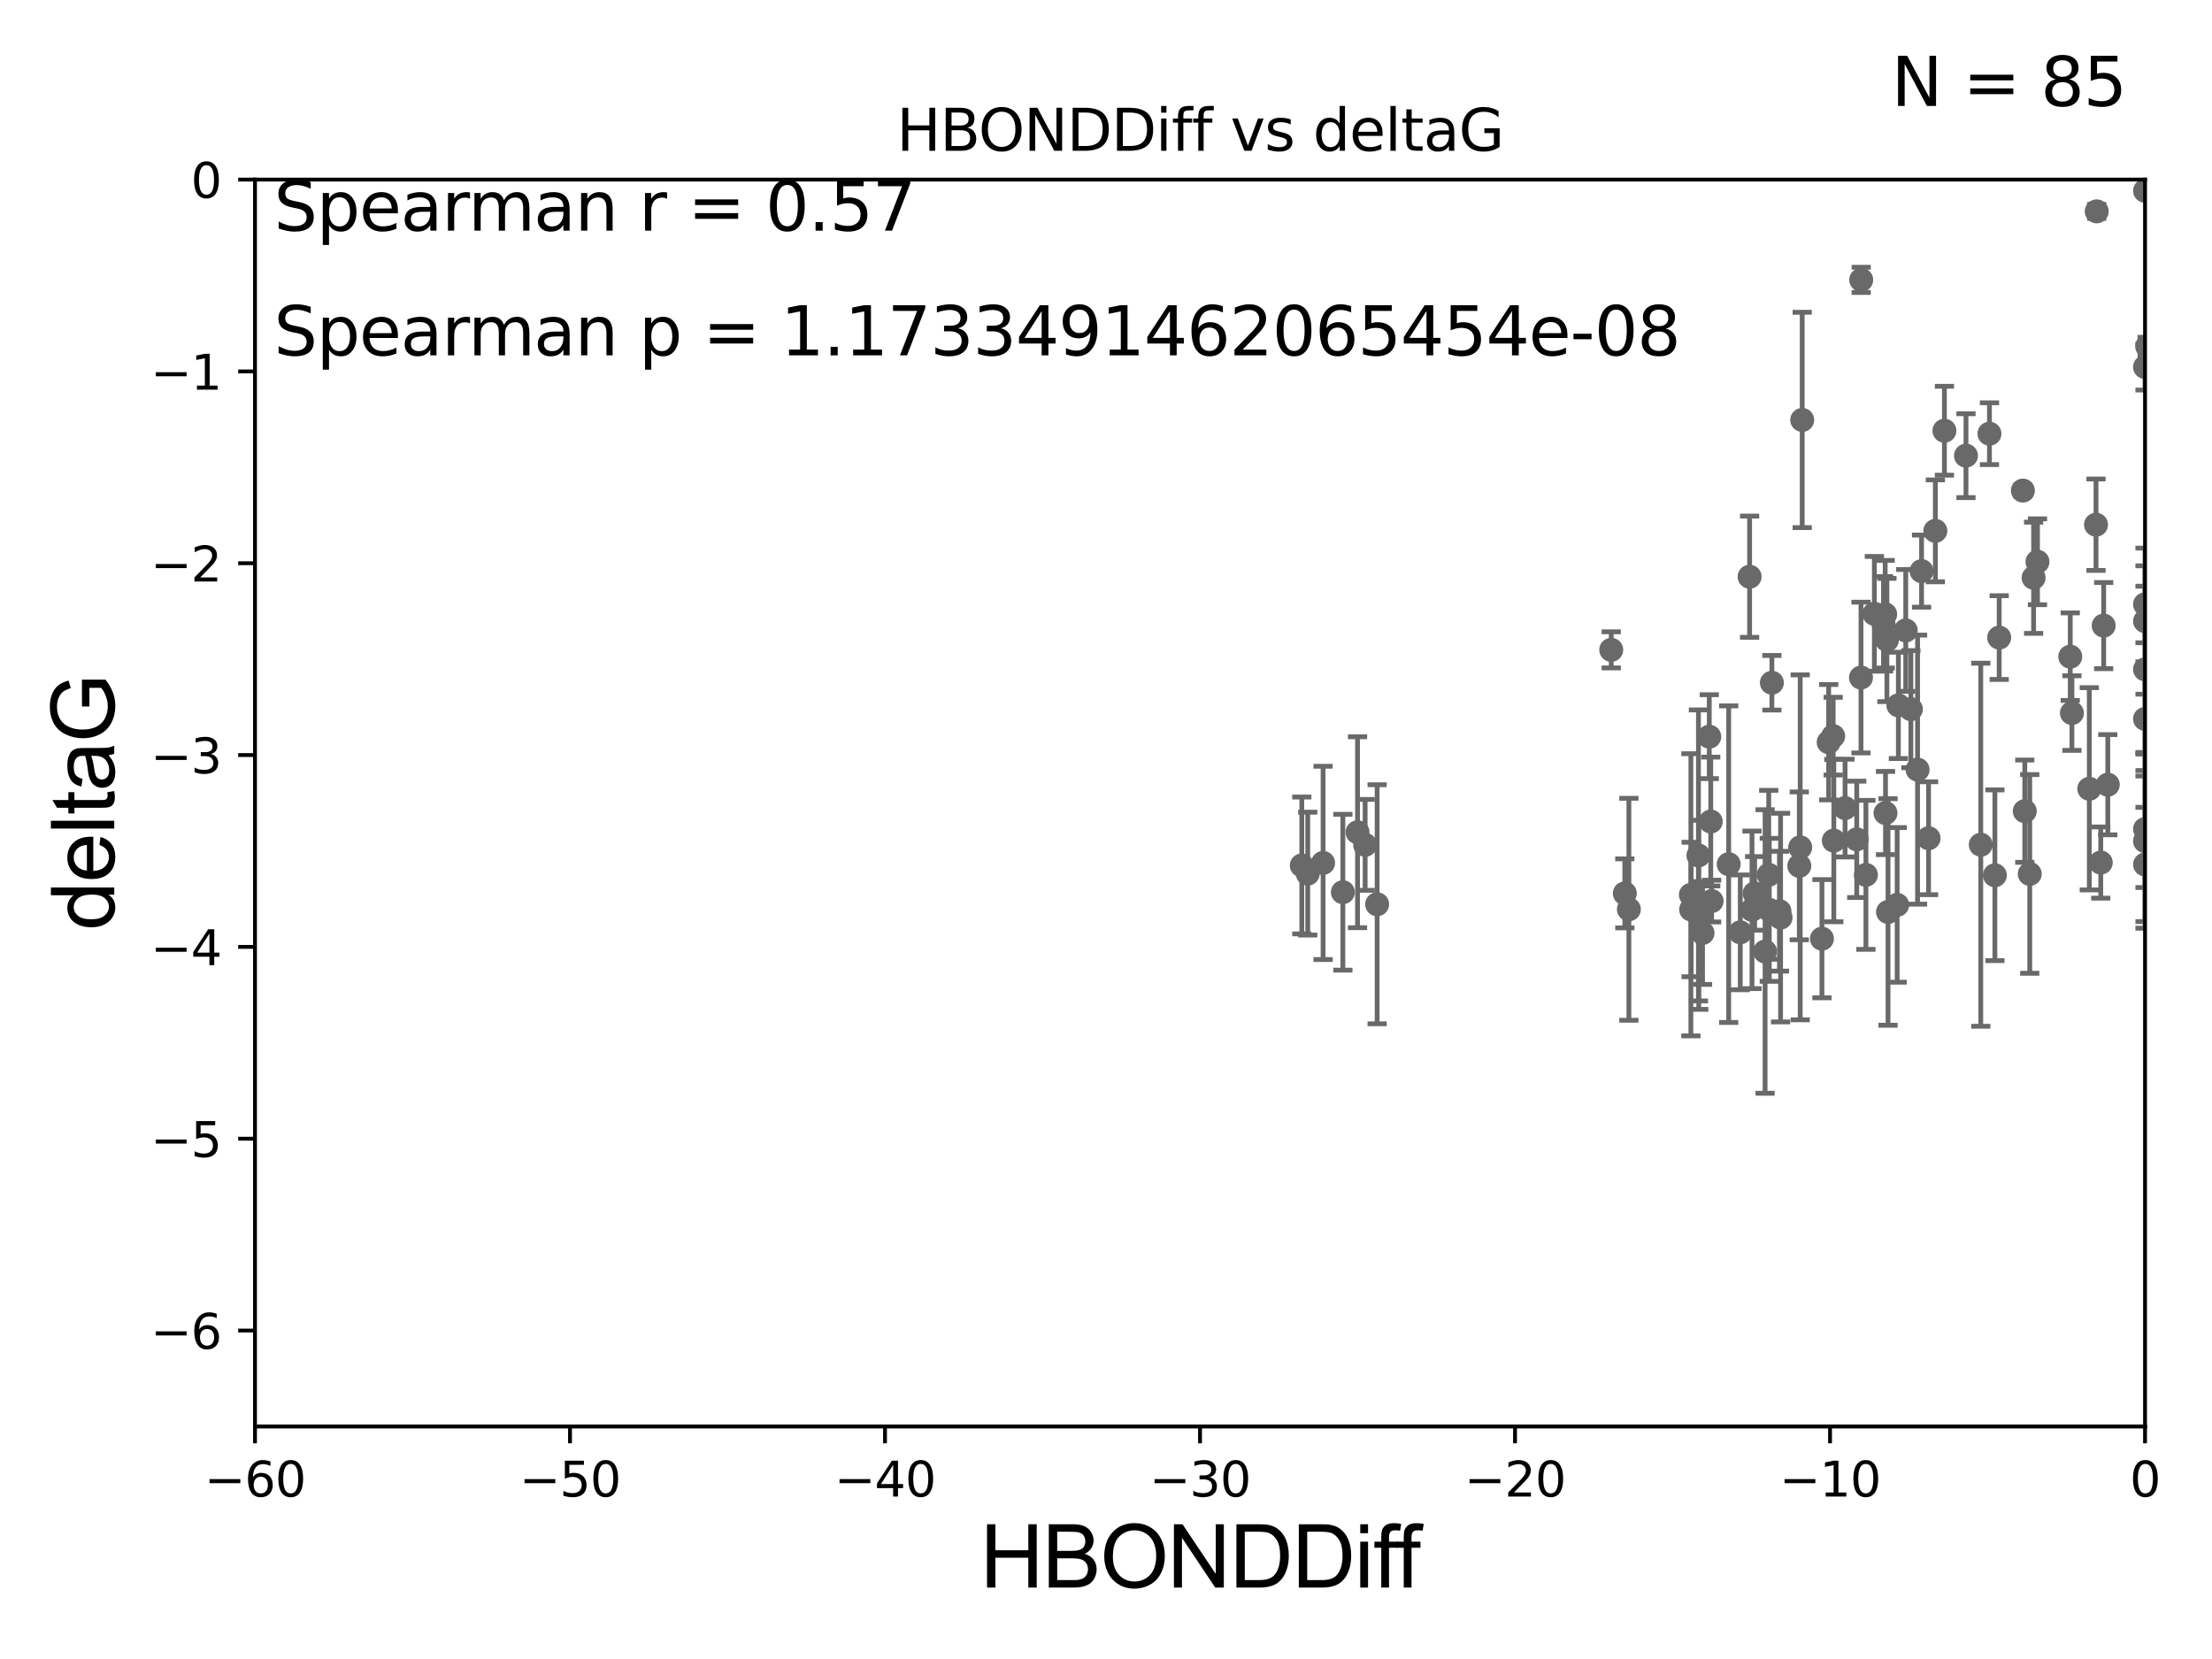 <?xml version="1.0" encoding="utf-8" standalone="no"?>
<!DOCTYPE svg PUBLIC "-//W3C//DTD SVG 1.1//EN"
  "http://www.w3.org/Graphics/SVG/1.1/DTD/svg11.dtd">
<svg xmlns:xlink="http://www.w3.org/1999/xlink" width="460.8pt" height="345.6pt" viewBox="0 0 460.8 345.6" xmlns="http://www.w3.org/2000/svg" version="1.1">
 <defs>
  <style type="text/css">*{stroke-linejoin: round; stroke-linecap: butt}</style>
 </defs>
 <g id="figure_1">
  <g id="patch_1">
   <path d="M 0 345.6 
L 460.8 345.6 
L 460.8 0 
L 0 0 
z
" style="fill: #ffffff"/>
  </g>
  <g id="axes_1">
   <g id="patch_2">
    <path d="M 53.12 297.16 
L 446.85 297.16 
L 446.85 37.411 
L 53.12 37.411 
z
" style="fill: #ffffff"/>
   </g>
   <g id="PathCollection_1">
    <defs>
     <path id="meaa391d743" d="M 0 1.118 
C 0.297 1.118 0.581 1 0.791 0.791 
C 1 0.581 1.118 0.297 1.118 0 
C 1.118 -0.297 1 -0.581 0.791 -0.791 
C 0.581 -1 0.297 -1.118 0 -1.118 
C -0.297 -1.118 -0.581 -1 -0.791 -0.791 
C -1 -0.581 -1.118 -0.297 -1.118 0 
C -1.118 0.297 -1 0.581 -0.791 0.791 
C -0.581 1 -0.297 1.118 0 1.118 
z
" style="stroke: #696969"/>
    </defs>
    <g clip-path="url(#p20bdf6082d)">
     <use xlink:href="#meaa391d743" x="365.527" y="186.106" style="fill: #696969; stroke: #696969"/>
     <use xlink:href="#meaa391d743" x="339.326" y="189.419" style="fill: #696969; stroke: #696969"/>
     <use xlink:href="#meaa391d743" x="374.826" y="180.376" style="fill: #696969; stroke: #696969"/>
     <use xlink:href="#meaa391d743" x="353.886" y="190.574" style="fill: #696969; stroke: #696969"/>
     <use xlink:href="#meaa391d743" x="338.478" y="186.106" style="fill: #696969; stroke: #696969"/>
     <use xlink:href="#meaa391d743" x="272.426" y="181.991" style="fill: #696969; stroke: #696969"/>
     <use xlink:href="#meaa391d743" x="362.531" y="194.222" style="fill: #696969; stroke: #696969"/>
     <use xlink:href="#meaa391d743" x="352.294" y="189.468" style="fill: #696969; stroke: #696969"/>
     <use xlink:href="#meaa391d743" x="379.543" y="195.547" style="fill: #696969; stroke: #696969"/>
     <use xlink:href="#meaa391d743" x="282.799" y="173.374" style="fill: #696969; stroke: #696969"/>
     <use xlink:href="#meaa391d743" x="284.385" y="175.999" style="fill: #696969; stroke: #696969"/>
     <use xlink:href="#meaa391d743" x="353.817" y="178.199" style="fill: #696969; stroke: #696969"/>
     <use xlink:href="#meaa391d743" x="364.973" y="189.537" style="fill: #696969; stroke: #696969"/>
     <use xlink:href="#meaa391d743" x="279.742" y="185.863" style="fill: #696969; stroke: #696969"/>
     <use xlink:href="#meaa391d743" x="382.018" y="175.116" style="fill: #696969; stroke: #696969"/>
     <use xlink:href="#meaa391d743" x="368.574" y="189.535" style="fill: #696969; stroke: #696969"/>
     <use xlink:href="#meaa391d743" x="286.881" y="188.373" style="fill: #696969; stroke: #696969"/>
     <use xlink:href="#meaa391d743" x="368.459" y="182.237" style="fill: #696969; stroke: #696969"/>
     <use xlink:href="#meaa391d743" x="384.359" y="168.335" style="fill: #696969; stroke: #696969"/>
     <use xlink:href="#meaa391d743" x="352.241" y="186.405" style="fill: #696969; stroke: #696969"/>
     <use xlink:href="#meaa391d743" x="360.118" y="180.024" style="fill: #696969; stroke: #696969"/>
     <use xlink:href="#meaa391d743" x="367.7" y="198.212" style="fill: #696969; stroke: #696969"/>
     <use xlink:href="#meaa391d743" x="381.884" y="153.352" style="fill: #696969; stroke: #696969"/>
     <use xlink:href="#meaa391d743" x="370.693" y="189.822" style="fill: #696969; stroke: #696969"/>
     <use xlink:href="#meaa391d743" x="460.813" y="118.068" style="fill: #696969; stroke: #696969"/>
     <use xlink:href="#meaa391d743" x="375.433" y="87.479" style="fill: #696969; stroke: #696969"/>
     <use xlink:href="#meaa391d743" x="393.311" y="189.984" style="fill: #696969; stroke: #696969"/>
     <use xlink:href="#meaa391d743" x="356.564" y="187.708" style="fill: #696969; stroke: #696969"/>
     <use xlink:href="#meaa391d743" x="388.704" y="182.252" style="fill: #696969; stroke: #696969"/>
     <use xlink:href="#meaa391d743" x="354.668" y="194.359" style="fill: #696969; stroke: #696969"/>
     <use xlink:href="#meaa391d743" x="423.638" y="120.356" style="fill: #696969; stroke: #696969"/>
     <use xlink:href="#meaa391d743" x="386.794" y="174.85" style="fill: #696969; stroke: #696969"/>
     <use xlink:href="#meaa391d743" x="380.946" y="154.616" style="fill: #696969; stroke: #696969"/>
     <use xlink:href="#meaa391d743" x="356.072" y="153.463" style="fill: #696969; stroke: #696969"/>
     <use xlink:href="#meaa391d743" x="387.724" y="58.296" style="fill: #696969; stroke: #696969"/>
     <use xlink:href="#meaa391d743" x="431.274" y="136.796" style="fill: #696969; stroke: #696969"/>
     <use xlink:href="#meaa391d743" x="370.926" y="191.154" style="fill: #696969; stroke: #696969"/>
     <use xlink:href="#meaa391d743" x="275.623" y="179.758" style="fill: #696969; stroke: #696969"/>
     <use xlink:href="#meaa391d743" x="356.378" y="171.14" style="fill: #696969; stroke: #696969"/>
     <use xlink:href="#meaa391d743" x="405.061" y="89.728" style="fill: #696969; stroke: #696969"/>
     <use xlink:href="#meaa391d743" x="437.626" y="179.689" style="fill: #696969; stroke: #696969"/>
     <use xlink:href="#meaa391d743" x="271.188" y="180.29" style="fill: #696969; stroke: #696969"/>
     <use xlink:href="#meaa391d743" x="446.85" y="180.083" style="fill: #696969; stroke: #696969"/>
     <use xlink:href="#meaa391d743" x="392.785" y="169.367" style="fill: #696969; stroke: #696969"/>
     <use xlink:href="#meaa391d743" x="416.468" y="132.82" style="fill: #696969; stroke: #696969"/>
     <use xlink:href="#meaa391d743" x="399.465" y="160.327" style="fill: #696969; stroke: #696969"/>
     <use xlink:href="#meaa391d743" x="446.85" y="39.743" style="fill: #696969; stroke: #696969"/>
     <use xlink:href="#meaa391d743" x="387.68" y="141.149" style="fill: #696969; stroke: #696969"/>
     <use xlink:href="#meaa391d743" x="424.446" y="117.024" style="fill: #696969; stroke: #696969"/>
     <use xlink:href="#meaa391d743" x="375.016" y="176.517" style="fill: #696969; stroke: #696969"/>
     <use xlink:href="#meaa391d743" x="397.003" y="131.331" style="fill: #696969; stroke: #696969"/>
     <use xlink:href="#meaa391d743" x="400.297" y="118.977" style="fill: #696969; stroke: #696969"/>
     <use xlink:href="#meaa391d743" x="398.073" y="147.729" style="fill: #696969; stroke: #696969"/>
     <use xlink:href="#meaa391d743" x="414.441" y="90.347" style="fill: #696969; stroke: #696969"/>
     <use xlink:href="#meaa391d743" x="392.37" y="129.947" style="fill: #696969; stroke: #696969"/>
     <use xlink:href="#meaa391d743" x="412.634" y="175.971" style="fill: #696969; stroke: #696969"/>
     <use xlink:href="#meaa391d743" x="369.116" y="142.229" style="fill: #696969; stroke: #696969"/>
     <use xlink:href="#meaa391d743" x="409.549" y="94.924" style="fill: #696969; stroke: #696969"/>
     <use xlink:href="#meaa391d743" x="421.402" y="102.197" style="fill: #696969; stroke: #696969"/>
     <use xlink:href="#meaa391d743" x="446.85" y="149.765" style="fill: #696969; stroke: #696969"/>
     <use xlink:href="#meaa391d743" x="401.755" y="174.618" style="fill: #696969; stroke: #696969"/>
     <use xlink:href="#meaa391d743" x="435.237" y="164.319" style="fill: #696969; stroke: #696969"/>
     <use xlink:href="#meaa391d743" x="390.465" y="127.869" style="fill: #696969; stroke: #696969"/>
     <use xlink:href="#meaa391d743" x="439.093" y="163.468" style="fill: #696969; stroke: #696969"/>
     <use xlink:href="#meaa391d743" x="392.717" y="127.954" style="fill: #696969; stroke: #696969"/>
     <use xlink:href="#meaa391d743" x="422.834" y="182.053" style="fill: #696969; stroke: #696969"/>
     <use xlink:href="#meaa391d743" x="446.85" y="139.439" style="fill: #696969; stroke: #696969"/>
     <use xlink:href="#meaa391d743" x="436.637" y="109.305" style="fill: #696969; stroke: #696969"/>
     <use xlink:href="#meaa391d743" x="431.619" y="148.545" style="fill: #696969; stroke: #696969"/>
     <use xlink:href="#meaa391d743" x="403.168" y="110.584" style="fill: #696969; stroke: #696969"/>
     <use xlink:href="#meaa391d743" x="438.234" y="130.324" style="fill: #696969; stroke: #696969"/>
     <use xlink:href="#meaa391d743" x="395.468" y="146.939" style="fill: #696969; stroke: #696969"/>
     <use xlink:href="#meaa391d743" x="446.85" y="175.22" style="fill: #696969; stroke: #696969"/>
     <use xlink:href="#meaa391d743" x="395.21" y="188.505" style="fill: #696969; stroke: #696969"/>
     <use xlink:href="#meaa391d743" x="415.572" y="182.334" style="fill: #696969; stroke: #696969"/>
     <use xlink:href="#meaa391d743" x="446.85" y="129.398" style="fill: #696969; stroke: #696969"/>
     <use xlink:href="#meaa391d743" x="421.8" y="168.98" style="fill: #696969; stroke: #696969"/>
     <use xlink:href="#meaa391d743" x="446.85" y="125.884" style="fill: #696969; stroke: #696969"/>
     <use xlink:href="#meaa391d743" x="446.85" y="76.455" style="fill: #696969; stroke: #696969"/>
     <use xlink:href="#meaa391d743" x="436.784" y="44.03" style="fill: #696969; stroke: #696969"/>
     <use xlink:href="#meaa391d743" x="447.293" y="72.141" style="fill: #696969; stroke: #696969"/>
     <use xlink:href="#meaa391d743" x="393.08" y="133.323" style="fill: #696969; stroke: #696969"/>
     <use xlink:href="#meaa391d743" x="364.476" y="120.139" style="fill: #696969; stroke: #696969"/>
     <use xlink:href="#meaa391d743" x="335.65" y="135.376" style="fill: #696969; stroke: #696969"/>
     <use xlink:href="#meaa391d743" x="446.85" y="172.707" style="fill: #696969; stroke: #696969"/>
    </g>
   </g>
   <g id="matplotlib.axis_1">
    <g id="xtick_1">
     <g id="line2d_1">
      <defs>
       <path id="m79972a07b9" d="M 0 0 
L 0 3.5 
" style="stroke: #000000; stroke-width: 0.8"/>
      </defs>
      <g>
       <use xlink:href="#m79972a07b9" x="53.12" y="297.16" style="stroke: #000000; stroke-width: 0.8"/>
      </g>
     </g>
     <g id="text_1">
      <!-- −60 -->
      <g transform="translate(42.568 311.758)scale(0.1 -0.1)">
       <defs>
        <path id="DejaVuSans-2212" d="M 678 2272 
L 4684 2272 
L 4684 1741 
L 678 1741 
L 678 2272 
z
" transform="scale(0.016)"/>
        <path id="DejaVuSans-36" d="M 2113 2584 
Q 1688 2584 1439 2293 
Q 1191 2003 1191 1497 
Q 1191 994 1439 701 
Q 1688 409 2113 409 
Q 2538 409 2786 701 
Q 3034 994 3034 1497 
Q 3034 2003 2786 2293 
Q 2538 2584 2113 2584 
z
M 3366 4563 
L 3366 3988 
Q 3128 4100 2886 4159 
Q 2644 4219 2406 4219 
Q 1781 4219 1451 3797 
Q 1122 3375 1075 2522 
Q 1259 2794 1537 2939 
Q 1816 3084 2150 3084 
Q 2853 3084 3261 2657 
Q 3669 2231 3669 1497 
Q 3669 778 3244 343 
Q 2819 -91 2113 -91 
Q 1303 -91 875 529 
Q 447 1150 447 2328 
Q 447 3434 972 4092 
Q 1497 4750 2381 4750 
Q 2619 4750 2861 4703 
Q 3103 4656 3366 4563 
z
" transform="scale(0.016)"/>
        <path id="DejaVuSans-30" d="M 2034 4250 
Q 1547 4250 1301 3770 
Q 1056 3291 1056 2328 
Q 1056 1369 1301 889 
Q 1547 409 2034 409 
Q 2525 409 2770 889 
Q 3016 1369 3016 2328 
Q 3016 3291 2770 3770 
Q 2525 4250 2034 4250 
z
M 2034 4750 
Q 2819 4750 3233 4129 
Q 3647 3509 3647 2328 
Q 3647 1150 3233 529 
Q 2819 -91 2034 -91 
Q 1250 -91 836 529 
Q 422 1150 422 2328 
Q 422 3509 836 4129 
Q 1250 4750 2034 4750 
z
" transform="scale(0.016)"/>
       </defs>
       <use xlink:href="#DejaVuSans-2212"/>
       <use xlink:href="#DejaVuSans-36" x="83.789"/>
       <use xlink:href="#DejaVuSans-30" x="147.412"/>
      </g>
     </g>
    </g>
    <g id="xtick_2">
     <g id="line2d_2">
      <g>
       <use xlink:href="#m79972a07b9" x="118.742" y="297.16" style="stroke: #000000; stroke-width: 0.8"/>
      </g>
     </g>
     <g id="text_2">
      <!-- −50 -->
      <g transform="translate(108.189 311.758)scale(0.1 -0.1)">
       <defs>
        <path id="DejaVuSans-35" d="M 691 4666 
L 3169 4666 
L 3169 4134 
L 1269 4134 
L 1269 2991 
Q 1406 3038 1543 3061 
Q 1681 3084 1819 3084 
Q 2600 3084 3056 2656 
Q 3513 2228 3513 1497 
Q 3513 744 3044 326 
Q 2575 -91 1722 -91 
Q 1428 -91 1123 -41 
Q 819 9 494 109 
L 494 744 
Q 775 591 1075 516 
Q 1375 441 1709 441 
Q 2250 441 2565 725 
Q 2881 1009 2881 1497 
Q 2881 1984 2565 2268 
Q 2250 2553 1709 2553 
Q 1456 2553 1204 2497 
Q 953 2441 691 2322 
L 691 4666 
z
" transform="scale(0.016)"/>
       </defs>
       <use xlink:href="#DejaVuSans-2212"/>
       <use xlink:href="#DejaVuSans-35" x="83.789"/>
       <use xlink:href="#DejaVuSans-30" x="147.412"/>
      </g>
     </g>
    </g>
    <g id="xtick_3">
     <g id="line2d_3">
      <g>
       <use xlink:href="#m79972a07b9" x="184.363" y="297.16" style="stroke: #000000; stroke-width: 0.8"/>
      </g>
     </g>
     <g id="text_3">
      <!-- −40 -->
      <g transform="translate(173.811 311.758)scale(0.1 -0.1)">
       <defs>
        <path id="DejaVuSans-34" d="M 2419 4116 
L 825 1625 
L 2419 1625 
L 2419 4116 
z
M 2253 4666 
L 3047 4666 
L 3047 1625 
L 3713 1625 
L 3713 1100 
L 3047 1100 
L 3047 0 
L 2419 0 
L 2419 1100 
L 313 1100 
L 313 1709 
L 2253 4666 
z
" transform="scale(0.016)"/>
       </defs>
       <use xlink:href="#DejaVuSans-2212"/>
       <use xlink:href="#DejaVuSans-34" x="83.789"/>
       <use xlink:href="#DejaVuSans-30" x="147.412"/>
      </g>
     </g>
    </g>
    <g id="xtick_4">
     <g id="line2d_4">
      <g>
       <use xlink:href="#m79972a07b9" x="249.985" y="297.16" style="stroke: #000000; stroke-width: 0.8"/>
      </g>
     </g>
     <g id="text_4">
      <!-- −30 -->
      <g transform="translate(239.433 311.758)scale(0.1 -0.1)">
       <defs>
        <path id="DejaVuSans-33" d="M 2597 2516 
Q 3050 2419 3304 2112 
Q 3559 1806 3559 1356 
Q 3559 666 3084 287 
Q 2609 -91 1734 -91 
Q 1441 -91 1130 -33 
Q 819 25 488 141 
L 488 750 
Q 750 597 1062 519 
Q 1375 441 1716 441 
Q 2309 441 2620 675 
Q 2931 909 2931 1356 
Q 2931 1769 2642 2001 
Q 2353 2234 1838 2234 
L 1294 2234 
L 1294 2753 
L 1863 2753 
Q 2328 2753 2575 2939 
Q 2822 3125 2822 3475 
Q 2822 3834 2567 4026 
Q 2313 4219 1838 4219 
Q 1578 4219 1281 4162 
Q 984 4106 628 3988 
L 628 4550 
Q 988 4650 1302 4700 
Q 1616 4750 1894 4750 
Q 2613 4750 3031 4423 
Q 3450 4097 3450 3541 
Q 3450 3153 3228 2886 
Q 3006 2619 2597 2516 
z
" transform="scale(0.016)"/>
       </defs>
       <use xlink:href="#DejaVuSans-2212"/>
       <use xlink:href="#DejaVuSans-33" x="83.789"/>
       <use xlink:href="#DejaVuSans-30" x="147.412"/>
      </g>
     </g>
    </g>
    <g id="xtick_5">
     <g id="line2d_5">
      <g>
       <use xlink:href="#m79972a07b9" x="315.607" y="297.16" style="stroke: #000000; stroke-width: 0.8"/>
      </g>
     </g>
     <g id="text_5">
      <!-- −20 -->
      <g transform="translate(305.054 311.758)scale(0.1 -0.1)">
       <defs>
        <path id="DejaVuSans-32" d="M 1228 531 
L 3431 531 
L 3431 0 
L 469 0 
L 469 531 
Q 828 903 1448 1529 
Q 2069 2156 2228 2338 
Q 2531 2678 2651 2914 
Q 2772 3150 2772 3378 
Q 2772 3750 2511 3984 
Q 2250 4219 1831 4219 
Q 1534 4219 1204 4116 
Q 875 4013 500 3803 
L 500 4441 
Q 881 4594 1212 4672 
Q 1544 4750 1819 4750 
Q 2544 4750 2975 4387 
Q 3406 4025 3406 3419 
Q 3406 3131 3298 2873 
Q 3191 2616 2906 2266 
Q 2828 2175 2409 1742 
Q 1991 1309 1228 531 
z
" transform="scale(0.016)"/>
       </defs>
       <use xlink:href="#DejaVuSans-2212"/>
       <use xlink:href="#DejaVuSans-32" x="83.789"/>
       <use xlink:href="#DejaVuSans-30" x="147.412"/>
      </g>
     </g>
    </g>
    <g id="xtick_6">
     <g id="line2d_6">
      <g>
       <use xlink:href="#m79972a07b9" x="381.228" y="297.16" style="stroke: #000000; stroke-width: 0.8"/>
      </g>
     </g>
     <g id="text_6">
      <!-- −10 -->
      <g transform="translate(370.676 311.758)scale(0.1 -0.1)">
       <defs>
        <path id="DejaVuSans-31" d="M 794 531 
L 1825 531 
L 1825 4091 
L 703 3866 
L 703 4441 
L 1819 4666 
L 2450 4666 
L 2450 531 
L 3481 531 
L 3481 0 
L 794 0 
L 794 531 
z
" transform="scale(0.016)"/>
       </defs>
       <use xlink:href="#DejaVuSans-2212"/>
       <use xlink:href="#DejaVuSans-31" x="83.789"/>
       <use xlink:href="#DejaVuSans-30" x="147.412"/>
      </g>
     </g>
    </g>
    <g id="xtick_7">
     <g id="line2d_7">
      <g>
       <use xlink:href="#m79972a07b9" x="446.85" y="297.16" style="stroke: #000000; stroke-width: 0.8"/>
      </g>
     </g>
     <g id="text_7">
      <!-- 0 -->
      <g transform="translate(443.669 311.758)scale(0.1 -0.1)">
       <use xlink:href="#DejaVuSans-30"/>
      </g>
     </g>
    </g>
    <g id="text_8">
     <!-- HBONDDiff -->
     <g transform="translate(204.14 330.722)scale(0.18 -0.18)">
      <defs>
       <path id="ArialMT-48" d="M 513 0 
L 513 4581 
L 1119 4581 
L 1119 2700 
L 3500 2700 
L 3500 4581 
L 4106 4581 
L 4106 0 
L 3500 0 
L 3500 2159 
L 1119 2159 
L 1119 0 
L 513 0 
z
" transform="scale(0.016)"/>
       <path id="ArialMT-42" d="M 469 0 
L 469 4581 
L 2188 4581 
Q 2713 4581 3030 4442 
Q 3347 4303 3526 4014 
Q 3706 3725 3706 3409 
Q 3706 3116 3547 2856 
Q 3388 2597 3066 2438 
Q 3481 2316 3704 2022 
Q 3928 1728 3928 1328 
Q 3928 1006 3792 729 
Q 3656 453 3456 303 
Q 3256 153 2954 76 
Q 2653 0 2216 0 
L 469 0 
z
M 1075 2656 
L 2066 2656 
Q 2469 2656 2644 2709 
Q 2875 2778 2992 2937 
Q 3109 3097 3109 3338 
Q 3109 3566 3000 3739 
Q 2891 3913 2687 3977 
Q 2484 4041 1991 4041 
L 1075 4041 
L 1075 2656 
z
M 1075 541 
L 2216 541 
Q 2509 541 2628 563 
Q 2838 600 2978 687 
Q 3119 775 3209 942 
Q 3300 1109 3300 1328 
Q 3300 1584 3169 1773 
Q 3038 1963 2805 2039 
Q 2572 2116 2134 2116 
L 1075 2116 
L 1075 541 
z
" transform="scale(0.016)"/>
       <path id="ArialMT-4f" d="M 309 2231 
Q 309 3372 921 4017 
Q 1534 4663 2503 4663 
Q 3138 4663 3647 4359 
Q 4156 4056 4423 3514 
Q 4691 2972 4691 2284 
Q 4691 1588 4409 1038 
Q 4128 488 3612 205 
Q 3097 -78 2500 -78 
Q 1853 -78 1343 234 
Q 834 547 571 1087 
Q 309 1628 309 2231 
z
M 934 2222 
Q 934 1394 1379 917 
Q 1825 441 2497 441 
Q 3181 441 3623 922 
Q 4066 1403 4066 2288 
Q 4066 2847 3877 3264 
Q 3688 3681 3323 3911 
Q 2959 4141 2506 4141 
Q 1863 4141 1398 3698 
Q 934 3256 934 2222 
z
" transform="scale(0.016)"/>
       <path id="ArialMT-4e" d="M 488 0 
L 488 4581 
L 1109 4581 
L 3516 984 
L 3516 4581 
L 4097 4581 
L 4097 0 
L 3475 0 
L 1069 3600 
L 1069 0 
L 488 0 
z
" transform="scale(0.016)"/>
       <path id="ArialMT-44" d="M 494 0 
L 494 4581 
L 2072 4581 
Q 2606 4581 2888 4516 
Q 3281 4425 3559 4188 
Q 3922 3881 4101 3404 
Q 4281 2928 4281 2316 
Q 4281 1794 4159 1391 
Q 4038 988 3847 723 
Q 3656 459 3429 307 
Q 3203 156 2883 78 
Q 2563 0 2147 0 
L 494 0 
z
M 1100 541 
L 2078 541 
Q 2531 541 2789 625 
Q 3047 709 3200 863 
Q 3416 1078 3536 1442 
Q 3656 1806 3656 2325 
Q 3656 3044 3420 3430 
Q 3184 3816 2847 3947 
Q 2603 4041 2063 4041 
L 1100 4041 
L 1100 541 
z
" transform="scale(0.016)"/>
       <path id="ArialMT-69" d="M 425 3934 
L 425 4581 
L 988 4581 
L 988 3934 
L 425 3934 
z
M 425 0 
L 425 3319 
L 988 3319 
L 988 0 
L 425 0 
z
" transform="scale(0.016)"/>
       <path id="ArialMT-66" d="M 556 0 
L 556 2881 
L 59 2881 
L 59 3319 
L 556 3319 
L 556 3672 
Q 556 4006 616 4169 
Q 697 4388 901 4523 
Q 1106 4659 1475 4659 
Q 1713 4659 2000 4603 
L 1916 4113 
Q 1741 4144 1584 4144 
Q 1328 4144 1222 4034 
Q 1116 3925 1116 3625 
L 1116 3319 
L 1763 3319 
L 1763 2881 
L 1116 2881 
L 1116 0 
L 556 0 
z
" transform="scale(0.016)"/>
      </defs>
      <use xlink:href="#ArialMT-48"/>
      <use xlink:href="#ArialMT-42" x="72.217"/>
      <use xlink:href="#ArialMT-4f" x="138.916"/>
      <use xlink:href="#ArialMT-4e" x="216.699"/>
      <use xlink:href="#ArialMT-44" x="288.916"/>
      <use xlink:href="#ArialMT-44" x="361.133"/>
      <use xlink:href="#ArialMT-69" x="433.35"/>
      <use xlink:href="#ArialMT-66" x="455.566"/>
      <use xlink:href="#ArialMT-66" x="481.6"/>
     </g>
    </g>
   </g>
   <g id="matplotlib.axis_2">
    <g id="ytick_1">
     <g id="line2d_8">
      <defs>
       <path id="m22ca20a534" d="M 0 0 
L -3.5 0 
" style="stroke: #000000; stroke-width: 0.8"/>
      </defs>
      <g>
       <use xlink:href="#m22ca20a534" x="53.12" y="277.179" style="stroke: #000000; stroke-width: 0.8"/>
      </g>
     </g>
     <g id="text_9">
      <!-- −6 -->
      <g transform="translate(31.378 280.979)scale(0.1 -0.1)">
       <use xlink:href="#DejaVuSans-2212"/>
       <use xlink:href="#DejaVuSans-36" x="83.789"/>
      </g>
     </g>
    </g>
    <g id="ytick_2">
     <g id="line2d_9">
      <g>
       <use xlink:href="#m22ca20a534" x="53.12" y="237.218" style="stroke: #000000; stroke-width: 0.8"/>
      </g>
     </g>
     <g id="text_10">
      <!-- −5 -->
      <g transform="translate(31.378 241.017)scale(0.1 -0.1)">
       <use xlink:href="#DejaVuSans-2212"/>
       <use xlink:href="#DejaVuSans-35" x="83.789"/>
      </g>
     </g>
    </g>
    <g id="ytick_3">
     <g id="line2d_10">
      <g>
       <use xlink:href="#m22ca20a534" x="53.12" y="197.257" style="stroke: #000000; stroke-width: 0.8"/>
      </g>
     </g>
     <g id="text_11">
      <!-- −4 -->
      <g transform="translate(31.378 201.056)scale(0.1 -0.1)">
       <use xlink:href="#DejaVuSans-2212"/>
       <use xlink:href="#DejaVuSans-34" x="83.789"/>
      </g>
     </g>
    </g>
    <g id="ytick_4">
     <g id="line2d_11">
      <g>
       <use xlink:href="#m22ca20a534" x="53.12" y="157.295" style="stroke: #000000; stroke-width: 0.8"/>
      </g>
     </g>
     <g id="text_12">
      <!-- −3 -->
      <g transform="translate(31.378 161.094)scale(0.1 -0.1)">
       <use xlink:href="#DejaVuSans-2212"/>
       <use xlink:href="#DejaVuSans-33" x="83.789"/>
      </g>
     </g>
    </g>
    <g id="ytick_5">
     <g id="line2d_12">
      <g>
       <use xlink:href="#m22ca20a534" x="53.12" y="117.334" style="stroke: #000000; stroke-width: 0.8"/>
      </g>
     </g>
     <g id="text_13">
      <!-- −2 -->
      <g transform="translate(31.378 121.133)scale(0.1 -0.1)">
       <use xlink:href="#DejaVuSans-2212"/>
       <use xlink:href="#DejaVuSans-32" x="83.789"/>
      </g>
     </g>
    </g>
    <g id="ytick_6">
     <g id="line2d_13">
      <g>
       <use xlink:href="#m22ca20a534" x="53.12" y="77.373" style="stroke: #000000; stroke-width: 0.8"/>
      </g>
     </g>
     <g id="text_14">
      <!-- −1 -->
      <g transform="translate(31.378 81.172)scale(0.1 -0.1)">
       <use xlink:href="#DejaVuSans-2212"/>
       <use xlink:href="#DejaVuSans-31" x="83.789"/>
      </g>
     </g>
    </g>
    <g id="ytick_7">
     <g id="line2d_14">
      <g>
       <use xlink:href="#m22ca20a534" x="53.12" y="37.411" style="stroke: #000000; stroke-width: 0.8"/>
      </g>
     </g>
     <g id="text_15">
      <!-- 0 -->
      <g transform="translate(39.758 41.21)scale(0.1 -0.1)">
       <use xlink:href="#DejaVuSans-30"/>
      </g>
     </g>
    </g>
    <g id="text_16">
     <!-- deltaG -->
     <g transform="translate(23.8 193.8)rotate(-90)scale(0.18 -0.18)">
      <defs>
       <path id="ArialMT-64" d="M 2575 0 
L 2575 419 
Q 2259 -75 1647 -75 
Q 1250 -75 917 144 
Q 584 363 401 755 
Q 219 1147 219 1656 
Q 219 2153 384 2558 
Q 550 2963 881 3178 
Q 1213 3394 1622 3394 
Q 1922 3394 2156 3267 
Q 2391 3141 2538 2938 
L 2538 4581 
L 3097 4581 
L 3097 0 
L 2575 0 
z
M 797 1656 
Q 797 1019 1065 703 
Q 1334 388 1700 388 
Q 2069 388 2326 689 
Q 2584 991 2584 1609 
Q 2584 2291 2321 2609 
Q 2059 2928 1675 2928 
Q 1300 2928 1048 2622 
Q 797 2316 797 1656 
z
" transform="scale(0.016)"/>
       <path id="ArialMT-65" d="M 2694 1069 
L 3275 997 
Q 3138 488 2766 206 
Q 2394 -75 1816 -75 
Q 1088 -75 661 373 
Q 234 822 234 1631 
Q 234 2469 665 2931 
Q 1097 3394 1784 3394 
Q 2450 3394 2872 2941 
Q 3294 2488 3294 1666 
Q 3294 1616 3291 1516 
L 816 1516 
Q 847 969 1125 678 
Q 1403 388 1819 388 
Q 2128 388 2347 550 
Q 2566 713 2694 1069 
z
M 847 1978 
L 2700 1978 
Q 2663 2397 2488 2606 
Q 2219 2931 1791 2931 
Q 1403 2931 1139 2672 
Q 875 2413 847 1978 
z
" transform="scale(0.016)"/>
       <path id="ArialMT-6c" d="M 409 0 
L 409 4581 
L 972 4581 
L 972 0 
L 409 0 
z
" transform="scale(0.016)"/>
       <path id="ArialMT-74" d="M 1650 503 
L 1731 6 
Q 1494 -44 1306 -44 
Q 1000 -44 831 53 
Q 663 150 594 308 
Q 525 466 525 972 
L 525 2881 
L 113 2881 
L 113 3319 
L 525 3319 
L 525 4141 
L 1084 4478 
L 1084 3319 
L 1650 3319 
L 1650 2881 
L 1084 2881 
L 1084 941 
Q 1084 700 1114 631 
Q 1144 563 1211 522 
Q 1278 481 1403 481 
Q 1497 481 1650 503 
z
" transform="scale(0.016)"/>
       <path id="ArialMT-61" d="M 2588 409 
Q 2275 144 1986 34 
Q 1697 -75 1366 -75 
Q 819 -75 525 192 
Q 231 459 231 875 
Q 231 1119 342 1320 
Q 453 1522 633 1644 
Q 813 1766 1038 1828 
Q 1203 1872 1538 1913 
Q 2219 1994 2541 2106 
Q 2544 2222 2544 2253 
Q 2544 2597 2384 2738 
Q 2169 2928 1744 2928 
Q 1347 2928 1158 2789 
Q 969 2650 878 2297 
L 328 2372 
Q 403 2725 575 2942 
Q 747 3159 1072 3276 
Q 1397 3394 1825 3394 
Q 2250 3394 2515 3294 
Q 2781 3194 2906 3042 
Q 3031 2891 3081 2659 
Q 3109 2516 3109 2141 
L 3109 1391 
Q 3109 606 3145 398 
Q 3181 191 3288 0 
L 2700 0 
Q 2613 175 2588 409 
z
M 2541 1666 
Q 2234 1541 1622 1453 
Q 1275 1403 1131 1340 
Q 988 1278 909 1158 
Q 831 1038 831 891 
Q 831 666 1001 516 
Q 1172 366 1500 366 
Q 1825 366 2078 508 
Q 2331 650 2450 897 
Q 2541 1088 2541 1459 
L 2541 1666 
z
" transform="scale(0.016)"/>
       <path id="ArialMT-47" d="M 2638 1797 
L 2638 2334 
L 4578 2338 
L 4578 638 
Q 4131 281 3656 101 
Q 3181 -78 2681 -78 
Q 2006 -78 1454 211 
Q 903 500 622 1047 
Q 341 1594 341 2269 
Q 341 2938 620 3517 
Q 900 4097 1425 4378 
Q 1950 4659 2634 4659 
Q 3131 4659 3532 4498 
Q 3934 4338 4162 4050 
Q 4391 3763 4509 3300 
L 3963 3150 
Q 3859 3500 3706 3700 
Q 3553 3900 3268 4020 
Q 2984 4141 2638 4141 
Q 2222 4141 1919 4014 
Q 1616 3888 1430 3681 
Q 1244 3475 1141 3228 
Q 966 2803 966 2306 
Q 966 1694 1177 1281 
Q 1388 869 1791 669 
Q 2194 469 2647 469 
Q 3041 469 3416 620 
Q 3791 772 3984 944 
L 3984 1797 
L 2638 1797 
z
" transform="scale(0.016)"/>
      </defs>
      <use xlink:href="#ArialMT-64"/>
      <use xlink:href="#ArialMT-65" x="55.615"/>
      <use xlink:href="#ArialMT-6c" x="111.23"/>
      <use xlink:href="#ArialMT-74" x="133.447"/>
      <use xlink:href="#ArialMT-61" x="161.23"/>
      <use xlink:href="#ArialMT-47" x="216.846"/>
     </g>
    </g>
   </g>
   <g id="LineCollection_1">
    <path d="M 365.527 193.772 
L 365.527 178.44 
" clip-path="url(#p20bdf6082d)" style="fill: none; stroke: #696969"/>
    <path d="M 339.326 212.542 
L 339.326 166.296 
" clip-path="url(#p20bdf6082d)" style="fill: none; stroke: #696969"/>
    <path d="M 374.826 195.776 
L 374.826 164.976 
" clip-path="url(#p20bdf6082d)" style="fill: none; stroke: #696969"/>
    <path d="M 353.886 210.264 
L 353.886 170.885 
" clip-path="url(#p20bdf6082d)" style="fill: none; stroke: #696969"/>
    <path d="M 338.478 193.294 
L 338.478 178.917 
" clip-path="url(#p20bdf6082d)" style="fill: none; stroke: #696969"/>
    <path d="M 272.426 194.789 
L 272.426 169.193 
" clip-path="url(#p20bdf6082d)" style="fill: none; stroke: #696969"/>
    <path d="M 362.531 206.185 
L 362.531 182.259 
" clip-path="url(#p20bdf6082d)" style="fill: none; stroke: #696969"/>
    <path d="M 352.294 203.474 
L 352.294 175.462 
" clip-path="url(#p20bdf6082d)" style="fill: none; stroke: #696969"/>
    <path d="M 379.543 207.865 
L 379.543 183.229 
" clip-path="url(#p20bdf6082d)" style="fill: none; stroke: #696969"/>
    <path d="M 282.799 193.262 
L 282.799 153.485 
" clip-path="url(#p20bdf6082d)" style="fill: none; stroke: #696969"/>
    <path d="M 284.385 185.465 
L 284.385 166.533 
" clip-path="url(#p20bdf6082d)" style="fill: none; stroke: #696969"/>
    <path d="M 353.817 208.509 
L 353.817 147.888 
" clip-path="url(#p20bdf6082d)" style="fill: none; stroke: #696969"/>
    <path d="M 364.973 205.949 
L 364.973 173.124 
" clip-path="url(#p20bdf6082d)" style="fill: none; stroke: #696969"/>
    <path d="M 279.742 202.091 
L 279.742 169.634 
" clip-path="url(#p20bdf6082d)" style="fill: none; stroke: #696969"/>
    <path d="M 382.018 192.015 
L 382.018 158.217 
" clip-path="url(#p20bdf6082d)" style="fill: none; stroke: #696969"/>
    <path d="M 368.574 204.427 
L 368.574 174.643 
" clip-path="url(#p20bdf6082d)" style="fill: none; stroke: #696969"/>
    <path d="M 286.881 213.274 
L 286.881 163.471 
" clip-path="url(#p20bdf6082d)" style="fill: none; stroke: #696969"/>
    <path d="M 368.459 199.83 
L 368.459 164.644 
" clip-path="url(#p20bdf6082d)" style="fill: none; stroke: #696969"/>
    <path d="M 384.359 178.518 
L 384.359 158.152 
" clip-path="url(#p20bdf6082d)" style="fill: none; stroke: #696969"/>
    <path d="M 352.241 215.799 
L 352.241 157.011 
" clip-path="url(#p20bdf6082d)" style="fill: none; stroke: #696969"/>
    <path d="M 360.118 212.998 
L 360.118 147.05 
" clip-path="url(#p20bdf6082d)" style="fill: none; stroke: #696969"/>
    <path d="M 367.7 227.747 
L 367.7 168.678 
" clip-path="url(#p20bdf6082d)" style="fill: none; stroke: #696969"/>
    <path d="M 381.884 161.447 
L 381.884 145.257 
" clip-path="url(#p20bdf6082d)" style="fill: none; stroke: #696969"/>
    <path d="M 370.693 202.298 
L 370.693 177.345 
" clip-path="url(#p20bdf6082d)" style="fill: none; stroke: #696969"/>
    <path d="M 460.813 123.559 
L 460.813 112.578 
" clip-path="url(#p20bdf6082d)" style="fill: none; stroke: #696969"/>
    <path d="M 375.433 109.908 
L 375.433 65.051 
" clip-path="url(#p20bdf6082d)" style="fill: none; stroke: #696969"/>
    <path d="M 393.311 213.579 
L 393.311 166.389 
" clip-path="url(#p20bdf6082d)" style="fill: none; stroke: #696969"/>
    <path d="M 356.564 192.054 
L 356.564 183.361 
" clip-path="url(#p20bdf6082d)" style="fill: none; stroke: #696969"/>
    <path d="M 388.704 197.771 
L 388.704 166.733 
" clip-path="url(#p20bdf6082d)" style="fill: none; stroke: #696969"/>
    <path d="M 354.668 205.069 
L 354.668 183.649 
" clip-path="url(#p20bdf6082d)" style="fill: none; stroke: #696969"/>
    <path d="M 423.638 131.941 
L 423.638 108.772 
" clip-path="url(#p20bdf6082d)" style="fill: none; stroke: #696969"/>
    <path d="M 386.794 186.971 
L 386.794 162.729 
" clip-path="url(#p20bdf6082d)" style="fill: none; stroke: #696969"/>
    <path d="M 380.946 166.633 
L 380.946 142.598 
" clip-path="url(#p20bdf6082d)" style="fill: none; stroke: #696969"/>
    <path d="M 356.072 162.203 
L 356.072 144.722 
" clip-path="url(#p20bdf6082d)" style="fill: none; stroke: #696969"/>
    <path d="M 387.724 60.924 
L 387.724 55.667 
" clip-path="url(#p20bdf6082d)" style="fill: none; stroke: #696969"/>
    <path d="M 431.274 145.911 
L 431.274 127.681 
" clip-path="url(#p20bdf6082d)" style="fill: none; stroke: #696969"/>
    <path d="M 370.926 212.883 
L 370.926 169.424 
" clip-path="url(#p20bdf6082d)" style="fill: none; stroke: #696969"/>
    <path d="M 275.623 199.889 
L 275.623 159.627 
" clip-path="url(#p20bdf6082d)" style="fill: none; stroke: #696969"/>
    <path d="M 356.378 184.556 
L 356.378 157.723 
" clip-path="url(#p20bdf6082d)" style="fill: none; stroke: #696969"/>
    <path d="M 405.061 98.987 
L 405.061 80.469 
" clip-path="url(#p20bdf6082d)" style="fill: none; stroke: #696969"/>
    <path d="M 437.626 187.106 
L 437.626 172.272 
" clip-path="url(#p20bdf6082d)" style="fill: none; stroke: #696969"/>
    <path d="M 271.188 194.544 
L 271.188 166.036 
" clip-path="url(#p20bdf6082d)" style="fill: none; stroke: #696969"/>
    <path d="M 446.85 191.98 
L 446.85 168.185 
" clip-path="url(#p20bdf6082d)" style="fill: none; stroke: #696969"/>
    <path d="M 392.785 178.034 
L 392.785 160.701 
" clip-path="url(#p20bdf6082d)" style="fill: none; stroke: #696969"/>
    <path d="M 416.468 141.544 
L 416.468 124.096 
" clip-path="url(#p20bdf6082d)" style="fill: none; stroke: #696969"/>
    <path d="M 399.465 188.351 
L 399.465 132.303 
" clip-path="url(#p20bdf6082d)" style="fill: none; stroke: #696969"/>
    <path d="M 446.85 40.339 
L 446.85 39.147 
" clip-path="url(#p20bdf6082d)" style="fill: none; stroke: #696969"/>
    <path d="M 387.68 156.854 
L 387.68 125.445 
" clip-path="url(#p20bdf6082d)" style="fill: none; stroke: #696969"/>
    <path d="M 424.446 125.969 
L 424.446 108.079 
" clip-path="url(#p20bdf6082d)" style="fill: none; stroke: #696969"/>
    <path d="M 375.016 212.446 
L 375.016 140.589 
" clip-path="url(#p20bdf6082d)" style="fill: none; stroke: #696969"/>
    <path d="M 397.003 144.025 
L 397.003 118.637 
" clip-path="url(#p20bdf6082d)" style="fill: none; stroke: #696969"/>
    <path d="M 400.297 126.49 
L 400.297 111.463 
" clip-path="url(#p20bdf6082d)" style="fill: none; stroke: #696969"/>
    <path d="M 398.073 159.93 
L 398.073 135.529 
" clip-path="url(#p20bdf6082d)" style="fill: none; stroke: #696969"/>
    <path d="M 414.441 96.784 
L 414.441 83.909 
" clip-path="url(#p20bdf6082d)" style="fill: none; stroke: #696969"/>
    <path d="M 392.37 139.786 
L 392.37 120.108 
" clip-path="url(#p20bdf6082d)" style="fill: none; stroke: #696969"/>
    <path d="M 412.634 213.79 
L 412.634 138.152 
" clip-path="url(#p20bdf6082d)" style="fill: none; stroke: #696969"/>
    <path d="M 369.116 147.914 
L 369.116 136.544 
" clip-path="url(#p20bdf6082d)" style="fill: none; stroke: #696969"/>
    <path d="M 409.549 103.66 
L 409.549 86.189 
" clip-path="url(#p20bdf6082d)" style="fill: none; stroke: #696969"/>
    <path d="M 421.402 103.324 
L 421.402 101.07 
" clip-path="url(#p20bdf6082d)" style="fill: none; stroke: #696969"/>
    <path d="M 446.85 161.656 
L 446.85 137.874 
" clip-path="url(#p20bdf6082d)" style="fill: none; stroke: #696969"/>
    <path d="M 401.755 186.38 
L 401.755 162.857 
" clip-path="url(#p20bdf6082d)" style="fill: none; stroke: #696969"/>
    <path d="M 435.237 185.386 
L 435.237 143.252 
" clip-path="url(#p20bdf6082d)" style="fill: none; stroke: #696969"/>
    <path d="M 390.465 139.82 
L 390.465 115.917 
" clip-path="url(#p20bdf6082d)" style="fill: none; stroke: #696969"/>
    <path d="M 439.093 173.905 
L 439.093 153.031 
" clip-path="url(#p20bdf6082d)" style="fill: none; stroke: #696969"/>
    <path d="M 392.717 139.163 
L 392.717 116.746 
" clip-path="url(#p20bdf6082d)" style="fill: none; stroke: #696969"/>
    <path d="M 422.834 202.753 
L 422.834 161.353 
" clip-path="url(#p20bdf6082d)" style="fill: none; stroke: #696969"/>
    <path d="M 446.85 156.758 
L 446.85 122.12 
" clip-path="url(#p20bdf6082d)" style="fill: none; stroke: #696969"/>
    <path d="M 436.637 118.83 
L 436.637 99.781 
" clip-path="url(#p20bdf6082d)" style="fill: none; stroke: #696969"/>
    <path d="M 431.619 156.315 
L 431.619 140.775 
" clip-path="url(#p20bdf6082d)" style="fill: none; stroke: #696969"/>
    <path d="M 403.168 121.198 
L 403.168 99.969 
" clip-path="url(#p20bdf6082d)" style="fill: none; stroke: #696969"/>
    <path d="M 438.234 139.295 
L 438.234 121.353 
" clip-path="url(#p20bdf6082d)" style="fill: none; stroke: #696969"/>
    <path d="M 395.468 158.012 
L 395.468 135.866 
" clip-path="url(#p20bdf6082d)" style="fill: none; stroke: #696969"/>
    <path d="M 446.85 193.363 
L 446.85 157.077 
" clip-path="url(#p20bdf6082d)" style="fill: none; stroke: #696969"/>
    <path d="M 395.21 204.609 
L 395.21 172.4 
" clip-path="url(#p20bdf6082d)" style="fill: none; stroke: #696969"/>
    <path d="M 415.572 200.12 
L 415.572 164.548 
" clip-path="url(#p20bdf6082d)" style="fill: none; stroke: #696969"/>
    <path d="M 446.85 144.612 
L 446.85 114.184 
" clip-path="url(#p20bdf6082d)" style="fill: none; stroke: #696969"/>
    <path d="M 421.8 179.638 
L 421.8 158.322 
" clip-path="url(#p20bdf6082d)" style="fill: none; stroke: #696969"/>
    <path d="M 446.85 133.894 
L 446.85 117.874 
" clip-path="url(#p20bdf6082d)" style="fill: none; stroke: #696969"/>
    <path d="M 446.85 81.253 
L 446.85 71.657 
" clip-path="url(#p20bdf6082d)" style="fill: none; stroke: #696969"/>
    <path d="M 436.784 45.49 
L 436.784 42.569 
" clip-path="url(#p20bdf6082d)" style="fill: none; stroke: #696969"/>
    <path d="M 447.293 74.007 
L 447.293 70.275 
" clip-path="url(#p20bdf6082d)" style="fill: none; stroke: #696969"/>
    <path d="M 393.08 146.156 
L 393.08 120.491 
" clip-path="url(#p20bdf6082d)" style="fill: none; stroke: #696969"/>
    <path d="M 364.476 132.769 
L 364.476 107.508 
" clip-path="url(#p20bdf6082d)" style="fill: none; stroke: #696969"/>
    <path d="M 335.65 139.136 
L 335.65 131.615 
" clip-path="url(#p20bdf6082d)" style="fill: none; stroke: #696969"/>
    <path d="M 446.85 184.894 
L 446.85 160.52 
" clip-path="url(#p20bdf6082d)" style="fill: none; stroke: #696969"/>
   </g>
   <g id="line2d_15">
    <defs>
     <path id="m7f20d60946" d="M 2 0 
L -2 -0 
" style="stroke: #696969"/>
    </defs>
    <g clip-path="url(#p20bdf6082d)">
     <use xlink:href="#m7f20d60946" x="365.527" y="193.772" style="fill: #696969; stroke: #696969"/>
     <use xlink:href="#m7f20d60946" x="339.326" y="212.542" style="fill: #696969; stroke: #696969"/>
     <use xlink:href="#m7f20d60946" x="374.826" y="195.776" style="fill: #696969; stroke: #696969"/>
     <use xlink:href="#m7f20d60946" x="353.886" y="210.264" style="fill: #696969; stroke: #696969"/>
     <use xlink:href="#m7f20d60946" x="338.478" y="193.294" style="fill: #696969; stroke: #696969"/>
     <use xlink:href="#m7f20d60946" x="272.426" y="194.789" style="fill: #696969; stroke: #696969"/>
     <use xlink:href="#m7f20d60946" x="362.531" y="206.185" style="fill: #696969; stroke: #696969"/>
     <use xlink:href="#m7f20d60946" x="352.294" y="203.474" style="fill: #696969; stroke: #696969"/>
     <use xlink:href="#m7f20d60946" x="379.543" y="207.865" style="fill: #696969; stroke: #696969"/>
     <use xlink:href="#m7f20d60946" x="282.799" y="193.262" style="fill: #696969; stroke: #696969"/>
     <use xlink:href="#m7f20d60946" x="284.385" y="185.465" style="fill: #696969; stroke: #696969"/>
     <use xlink:href="#m7f20d60946" x="353.817" y="208.509" style="fill: #696969; stroke: #696969"/>
     <use xlink:href="#m7f20d60946" x="364.973" y="205.949" style="fill: #696969; stroke: #696969"/>
     <use xlink:href="#m7f20d60946" x="279.742" y="202.091" style="fill: #696969; stroke: #696969"/>
     <use xlink:href="#m7f20d60946" x="382.018" y="192.015" style="fill: #696969; stroke: #696969"/>
     <use xlink:href="#m7f20d60946" x="368.574" y="204.427" style="fill: #696969; stroke: #696969"/>
     <use xlink:href="#m7f20d60946" x="286.881" y="213.274" style="fill: #696969; stroke: #696969"/>
     <use xlink:href="#m7f20d60946" x="368.459" y="199.83" style="fill: #696969; stroke: #696969"/>
     <use xlink:href="#m7f20d60946" x="384.359" y="178.518" style="fill: #696969; stroke: #696969"/>
     <use xlink:href="#m7f20d60946" x="352.241" y="215.799" style="fill: #696969; stroke: #696969"/>
     <use xlink:href="#m7f20d60946" x="360.118" y="212.998" style="fill: #696969; stroke: #696969"/>
     <use xlink:href="#m7f20d60946" x="367.7" y="227.747" style="fill: #696969; stroke: #696969"/>
     <use xlink:href="#m7f20d60946" x="381.884" y="161.447" style="fill: #696969; stroke: #696969"/>
     <use xlink:href="#m7f20d60946" x="370.693" y="202.298" style="fill: #696969; stroke: #696969"/>
     <use xlink:href="#m7f20d60946" x="460.813" y="123.559" style="fill: #696969; stroke: #696969"/>
     <use xlink:href="#m7f20d60946" x="375.433" y="109.908" style="fill: #696969; stroke: #696969"/>
     <use xlink:href="#m7f20d60946" x="393.311" y="213.579" style="fill: #696969; stroke: #696969"/>
     <use xlink:href="#m7f20d60946" x="356.564" y="192.054" style="fill: #696969; stroke: #696969"/>
     <use xlink:href="#m7f20d60946" x="388.704" y="197.771" style="fill: #696969; stroke: #696969"/>
     <use xlink:href="#m7f20d60946" x="354.668" y="205.069" style="fill: #696969; stroke: #696969"/>
     <use xlink:href="#m7f20d60946" x="423.638" y="131.941" style="fill: #696969; stroke: #696969"/>
     <use xlink:href="#m7f20d60946" x="386.794" y="186.971" style="fill: #696969; stroke: #696969"/>
     <use xlink:href="#m7f20d60946" x="380.946" y="166.633" style="fill: #696969; stroke: #696969"/>
     <use xlink:href="#m7f20d60946" x="356.072" y="162.203" style="fill: #696969; stroke: #696969"/>
     <use xlink:href="#m7f20d60946" x="387.724" y="60.924" style="fill: #696969; stroke: #696969"/>
     <use xlink:href="#m7f20d60946" x="431.274" y="145.911" style="fill: #696969; stroke: #696969"/>
     <use xlink:href="#m7f20d60946" x="370.926" y="212.883" style="fill: #696969; stroke: #696969"/>
     <use xlink:href="#m7f20d60946" x="275.623" y="199.889" style="fill: #696969; stroke: #696969"/>
     <use xlink:href="#m7f20d60946" x="356.378" y="184.556" style="fill: #696969; stroke: #696969"/>
     <use xlink:href="#m7f20d60946" x="405.061" y="98.987" style="fill: #696969; stroke: #696969"/>
     <use xlink:href="#m7f20d60946" x="437.626" y="187.106" style="fill: #696969; stroke: #696969"/>
     <use xlink:href="#m7f20d60946" x="271.188" y="194.544" style="fill: #696969; stroke: #696969"/>
     <use xlink:href="#m7f20d60946" x="446.85" y="191.98" style="fill: #696969; stroke: #696969"/>
     <use xlink:href="#m7f20d60946" x="392.785" y="178.034" style="fill: #696969; stroke: #696969"/>
     <use xlink:href="#m7f20d60946" x="416.468" y="141.544" style="fill: #696969; stroke: #696969"/>
     <use xlink:href="#m7f20d60946" x="399.465" y="188.351" style="fill: #696969; stroke: #696969"/>
     <use xlink:href="#m7f20d60946" x="446.85" y="40.339" style="fill: #696969; stroke: #696969"/>
     <use xlink:href="#m7f20d60946" x="387.68" y="156.854" style="fill: #696969; stroke: #696969"/>
     <use xlink:href="#m7f20d60946" x="424.446" y="125.969" style="fill: #696969; stroke: #696969"/>
     <use xlink:href="#m7f20d60946" x="375.016" y="212.446" style="fill: #696969; stroke: #696969"/>
     <use xlink:href="#m7f20d60946" x="397.003" y="144.025" style="fill: #696969; stroke: #696969"/>
     <use xlink:href="#m7f20d60946" x="400.297" y="126.49" style="fill: #696969; stroke: #696969"/>
     <use xlink:href="#m7f20d60946" x="398.073" y="159.93" style="fill: #696969; stroke: #696969"/>
     <use xlink:href="#m7f20d60946" x="414.441" y="96.784" style="fill: #696969; stroke: #696969"/>
     <use xlink:href="#m7f20d60946" x="392.37" y="139.786" style="fill: #696969; stroke: #696969"/>
     <use xlink:href="#m7f20d60946" x="412.634" y="213.79" style="fill: #696969; stroke: #696969"/>
     <use xlink:href="#m7f20d60946" x="369.116" y="147.914" style="fill: #696969; stroke: #696969"/>
     <use xlink:href="#m7f20d60946" x="409.549" y="103.66" style="fill: #696969; stroke: #696969"/>
     <use xlink:href="#m7f20d60946" x="421.402" y="103.324" style="fill: #696969; stroke: #696969"/>
     <use xlink:href="#m7f20d60946" x="446.85" y="161.656" style="fill: #696969; stroke: #696969"/>
     <use xlink:href="#m7f20d60946" x="401.755" y="186.38" style="fill: #696969; stroke: #696969"/>
     <use xlink:href="#m7f20d60946" x="435.237" y="185.386" style="fill: #696969; stroke: #696969"/>
     <use xlink:href="#m7f20d60946" x="390.465" y="139.82" style="fill: #696969; stroke: #696969"/>
     <use xlink:href="#m7f20d60946" x="439.093" y="173.905" style="fill: #696969; stroke: #696969"/>
     <use xlink:href="#m7f20d60946" x="392.717" y="139.163" style="fill: #696969; stroke: #696969"/>
     <use xlink:href="#m7f20d60946" x="422.834" y="202.753" style="fill: #696969; stroke: #696969"/>
     <use xlink:href="#m7f20d60946" x="446.85" y="156.758" style="fill: #696969; stroke: #696969"/>
     <use xlink:href="#m7f20d60946" x="436.637" y="118.83" style="fill: #696969; stroke: #696969"/>
     <use xlink:href="#m7f20d60946" x="431.619" y="156.315" style="fill: #696969; stroke: #696969"/>
     <use xlink:href="#m7f20d60946" x="403.168" y="121.198" style="fill: #696969; stroke: #696969"/>
     <use xlink:href="#m7f20d60946" x="438.234" y="139.295" style="fill: #696969; stroke: #696969"/>
     <use xlink:href="#m7f20d60946" x="395.468" y="158.012" style="fill: #696969; stroke: #696969"/>
     <use xlink:href="#m7f20d60946" x="446.85" y="193.363" style="fill: #696969; stroke: #696969"/>
     <use xlink:href="#m7f20d60946" x="395.21" y="204.609" style="fill: #696969; stroke: #696969"/>
     <use xlink:href="#m7f20d60946" x="415.572" y="200.12" style="fill: #696969; stroke: #696969"/>
     <use xlink:href="#m7f20d60946" x="446.85" y="144.612" style="fill: #696969; stroke: #696969"/>
     <use xlink:href="#m7f20d60946" x="421.8" y="179.638" style="fill: #696969; stroke: #696969"/>
     <use xlink:href="#m7f20d60946" x="446.85" y="133.894" style="fill: #696969; stroke: #696969"/>
     <use xlink:href="#m7f20d60946" x="446.85" y="81.253" style="fill: #696969; stroke: #696969"/>
     <use xlink:href="#m7f20d60946" x="436.784" y="45.49" style="fill: #696969; stroke: #696969"/>
     <use xlink:href="#m7f20d60946" x="447.293" y="74.007" style="fill: #696969; stroke: #696969"/>
     <use xlink:href="#m7f20d60946" x="393.08" y="146.156" style="fill: #696969; stroke: #696969"/>
     <use xlink:href="#m7f20d60946" x="364.476" y="132.769" style="fill: #696969; stroke: #696969"/>
     <use xlink:href="#m7f20d60946" x="335.65" y="139.136" style="fill: #696969; stroke: #696969"/>
     <use xlink:href="#m7f20d60946" x="446.85" y="184.894" style="fill: #696969; stroke: #696969"/>
    </g>
   </g>
   <g id="line2d_16">
    <g clip-path="url(#p20bdf6082d)">
     <use xlink:href="#m7f20d60946" x="365.527" y="178.44" style="fill: #696969; stroke: #696969"/>
     <use xlink:href="#m7f20d60946" x="339.326" y="166.296" style="fill: #696969; stroke: #696969"/>
     <use xlink:href="#m7f20d60946" x="374.826" y="164.976" style="fill: #696969; stroke: #696969"/>
     <use xlink:href="#m7f20d60946" x="353.886" y="170.885" style="fill: #696969; stroke: #696969"/>
     <use xlink:href="#m7f20d60946" x="338.478" y="178.917" style="fill: #696969; stroke: #696969"/>
     <use xlink:href="#m7f20d60946" x="272.426" y="169.193" style="fill: #696969; stroke: #696969"/>
     <use xlink:href="#m7f20d60946" x="362.531" y="182.259" style="fill: #696969; stroke: #696969"/>
     <use xlink:href="#m7f20d60946" x="352.294" y="175.462" style="fill: #696969; stroke: #696969"/>
     <use xlink:href="#m7f20d60946" x="379.543" y="183.229" style="fill: #696969; stroke: #696969"/>
     <use xlink:href="#m7f20d60946" x="282.799" y="153.485" style="fill: #696969; stroke: #696969"/>
     <use xlink:href="#m7f20d60946" x="284.385" y="166.533" style="fill: #696969; stroke: #696969"/>
     <use xlink:href="#m7f20d60946" x="353.817" y="147.888" style="fill: #696969; stroke: #696969"/>
     <use xlink:href="#m7f20d60946" x="364.973" y="173.124" style="fill: #696969; stroke: #696969"/>
     <use xlink:href="#m7f20d60946" x="279.742" y="169.634" style="fill: #696969; stroke: #696969"/>
     <use xlink:href="#m7f20d60946" x="382.018" y="158.217" style="fill: #696969; stroke: #696969"/>
     <use xlink:href="#m7f20d60946" x="368.574" y="174.643" style="fill: #696969; stroke: #696969"/>
     <use xlink:href="#m7f20d60946" x="286.881" y="163.471" style="fill: #696969; stroke: #696969"/>
     <use xlink:href="#m7f20d60946" x="368.459" y="164.644" style="fill: #696969; stroke: #696969"/>
     <use xlink:href="#m7f20d60946" x="384.359" y="158.152" style="fill: #696969; stroke: #696969"/>
     <use xlink:href="#m7f20d60946" x="352.241" y="157.011" style="fill: #696969; stroke: #696969"/>
     <use xlink:href="#m7f20d60946" x="360.118" y="147.05" style="fill: #696969; stroke: #696969"/>
     <use xlink:href="#m7f20d60946" x="367.7" y="168.678" style="fill: #696969; stroke: #696969"/>
     <use xlink:href="#m7f20d60946" x="381.884" y="145.257" style="fill: #696969; stroke: #696969"/>
     <use xlink:href="#m7f20d60946" x="370.693" y="177.345" style="fill: #696969; stroke: #696969"/>
     <use xlink:href="#m7f20d60946" x="460.813" y="112.578" style="fill: #696969; stroke: #696969"/>
     <use xlink:href="#m7f20d60946" x="375.433" y="65.051" style="fill: #696969; stroke: #696969"/>
     <use xlink:href="#m7f20d60946" x="393.311" y="166.389" style="fill: #696969; stroke: #696969"/>
     <use xlink:href="#m7f20d60946" x="356.564" y="183.361" style="fill: #696969; stroke: #696969"/>
     <use xlink:href="#m7f20d60946" x="388.704" y="166.733" style="fill: #696969; stroke: #696969"/>
     <use xlink:href="#m7f20d60946" x="354.668" y="183.649" style="fill: #696969; stroke: #696969"/>
     <use xlink:href="#m7f20d60946" x="423.638" y="108.772" style="fill: #696969; stroke: #696969"/>
     <use xlink:href="#m7f20d60946" x="386.794" y="162.729" style="fill: #696969; stroke: #696969"/>
     <use xlink:href="#m7f20d60946" x="380.946" y="142.598" style="fill: #696969; stroke: #696969"/>
     <use xlink:href="#m7f20d60946" x="356.072" y="144.722" style="fill: #696969; stroke: #696969"/>
     <use xlink:href="#m7f20d60946" x="387.724" y="55.667" style="fill: #696969; stroke: #696969"/>
     <use xlink:href="#m7f20d60946" x="431.274" y="127.681" style="fill: #696969; stroke: #696969"/>
     <use xlink:href="#m7f20d60946" x="370.926" y="169.424" style="fill: #696969; stroke: #696969"/>
     <use xlink:href="#m7f20d60946" x="275.623" y="159.627" style="fill: #696969; stroke: #696969"/>
     <use xlink:href="#m7f20d60946" x="356.378" y="157.723" style="fill: #696969; stroke: #696969"/>
     <use xlink:href="#m7f20d60946" x="405.061" y="80.469" style="fill: #696969; stroke: #696969"/>
     <use xlink:href="#m7f20d60946" x="437.626" y="172.272" style="fill: #696969; stroke: #696969"/>
     <use xlink:href="#m7f20d60946" x="271.188" y="166.036" style="fill: #696969; stroke: #696969"/>
     <use xlink:href="#m7f20d60946" x="446.85" y="168.185" style="fill: #696969; stroke: #696969"/>
     <use xlink:href="#m7f20d60946" x="392.785" y="160.701" style="fill: #696969; stroke: #696969"/>
     <use xlink:href="#m7f20d60946" x="416.468" y="124.096" style="fill: #696969; stroke: #696969"/>
     <use xlink:href="#m7f20d60946" x="399.465" y="132.303" style="fill: #696969; stroke: #696969"/>
     <use xlink:href="#m7f20d60946" x="446.85" y="39.147" style="fill: #696969; stroke: #696969"/>
     <use xlink:href="#m7f20d60946" x="387.68" y="125.445" style="fill: #696969; stroke: #696969"/>
     <use xlink:href="#m7f20d60946" x="424.446" y="108.079" style="fill: #696969; stroke: #696969"/>
     <use xlink:href="#m7f20d60946" x="375.016" y="140.589" style="fill: #696969; stroke: #696969"/>
     <use xlink:href="#m7f20d60946" x="397.003" y="118.637" style="fill: #696969; stroke: #696969"/>
     <use xlink:href="#m7f20d60946" x="400.297" y="111.463" style="fill: #696969; stroke: #696969"/>
     <use xlink:href="#m7f20d60946" x="398.073" y="135.529" style="fill: #696969; stroke: #696969"/>
     <use xlink:href="#m7f20d60946" x="414.441" y="83.909" style="fill: #696969; stroke: #696969"/>
     <use xlink:href="#m7f20d60946" x="392.37" y="120.108" style="fill: #696969; stroke: #696969"/>
     <use xlink:href="#m7f20d60946" x="412.634" y="138.152" style="fill: #696969; stroke: #696969"/>
     <use xlink:href="#m7f20d60946" x="369.116" y="136.544" style="fill: #696969; stroke: #696969"/>
     <use xlink:href="#m7f20d60946" x="409.549" y="86.189" style="fill: #696969; stroke: #696969"/>
     <use xlink:href="#m7f20d60946" x="421.402" y="101.07" style="fill: #696969; stroke: #696969"/>
     <use xlink:href="#m7f20d60946" x="446.85" y="137.874" style="fill: #696969; stroke: #696969"/>
     <use xlink:href="#m7f20d60946" x="401.755" y="162.857" style="fill: #696969; stroke: #696969"/>
     <use xlink:href="#m7f20d60946" x="435.237" y="143.252" style="fill: #696969; stroke: #696969"/>
     <use xlink:href="#m7f20d60946" x="390.465" y="115.917" style="fill: #696969; stroke: #696969"/>
     <use xlink:href="#m7f20d60946" x="439.093" y="153.031" style="fill: #696969; stroke: #696969"/>
     <use xlink:href="#m7f20d60946" x="392.717" y="116.746" style="fill: #696969; stroke: #696969"/>
     <use xlink:href="#m7f20d60946" x="422.834" y="161.353" style="fill: #696969; stroke: #696969"/>
     <use xlink:href="#m7f20d60946" x="446.85" y="122.12" style="fill: #696969; stroke: #696969"/>
     <use xlink:href="#m7f20d60946" x="436.637" y="99.781" style="fill: #696969; stroke: #696969"/>
     <use xlink:href="#m7f20d60946" x="431.619" y="140.775" style="fill: #696969; stroke: #696969"/>
     <use xlink:href="#m7f20d60946" x="403.168" y="99.969" style="fill: #696969; stroke: #696969"/>
     <use xlink:href="#m7f20d60946" x="438.234" y="121.353" style="fill: #696969; stroke: #696969"/>
     <use xlink:href="#m7f20d60946" x="395.468" y="135.866" style="fill: #696969; stroke: #696969"/>
     <use xlink:href="#m7f20d60946" x="446.85" y="157.077" style="fill: #696969; stroke: #696969"/>
     <use xlink:href="#m7f20d60946" x="395.21" y="172.4" style="fill: #696969; stroke: #696969"/>
     <use xlink:href="#m7f20d60946" x="415.572" y="164.548" style="fill: #696969; stroke: #696969"/>
     <use xlink:href="#m7f20d60946" x="446.85" y="114.184" style="fill: #696969; stroke: #696969"/>
     <use xlink:href="#m7f20d60946" x="421.8" y="158.322" style="fill: #696969; stroke: #696969"/>
     <use xlink:href="#m7f20d60946" x="446.85" y="117.874" style="fill: #696969; stroke: #696969"/>
     <use xlink:href="#m7f20d60946" x="446.85" y="71.657" style="fill: #696969; stroke: #696969"/>
     <use xlink:href="#m7f20d60946" x="436.784" y="42.569" style="fill: #696969; stroke: #696969"/>
     <use xlink:href="#m7f20d60946" x="447.293" y="70.275" style="fill: #696969; stroke: #696969"/>
     <use xlink:href="#m7f20d60946" x="393.08" y="120.491" style="fill: #696969; stroke: #696969"/>
     <use xlink:href="#m7f20d60946" x="364.476" y="107.508" style="fill: #696969; stroke: #696969"/>
     <use xlink:href="#m7f20d60946" x="335.65" y="131.615" style="fill: #696969; stroke: #696969"/>
     <use xlink:href="#m7f20d60946" x="446.85" y="160.52" style="fill: #696969; stroke: #696969"/>
    </g>
   </g>
   <g id="line2d_17">
    <defs>
     <path id="m6833a0fbea" d="M 0 2 
C 0.53 2 1.039 1.789 1.414 1.414 
C 1.789 1.039 2 0.53 2 0 
C 2 -0.53 1.789 -1.039 1.414 -1.414 
C 1.039 -1.789 0.53 -2 0 -2 
C -0.53 -2 -1.039 -1.789 -1.414 -1.414 
C -1.789 -1.039 -2 -0.53 -2 0 
C -2 0.53 -1.789 1.039 -1.414 1.414 
C -1.039 1.789 -0.53 2 0 2 
z
" style="stroke: #696969"/>
    </defs>
    <g clip-path="url(#p20bdf6082d)">
     <use xlink:href="#m6833a0fbea" x="365.527" y="186.106" style="fill: #696969; stroke: #696969"/>
     <use xlink:href="#m6833a0fbea" x="339.326" y="189.419" style="fill: #696969; stroke: #696969"/>
     <use xlink:href="#m6833a0fbea" x="374.826" y="180.376" style="fill: #696969; stroke: #696969"/>
     <use xlink:href="#m6833a0fbea" x="353.886" y="190.574" style="fill: #696969; stroke: #696969"/>
     <use xlink:href="#m6833a0fbea" x="338.478" y="186.106" style="fill: #696969; stroke: #696969"/>
     <use xlink:href="#m6833a0fbea" x="272.426" y="181.991" style="fill: #696969; stroke: #696969"/>
     <use xlink:href="#m6833a0fbea" x="362.531" y="194.222" style="fill: #696969; stroke: #696969"/>
     <use xlink:href="#m6833a0fbea" x="352.294" y="189.468" style="fill: #696969; stroke: #696969"/>
     <use xlink:href="#m6833a0fbea" x="379.543" y="195.547" style="fill: #696969; stroke: #696969"/>
     <use xlink:href="#m6833a0fbea" x="282.799" y="173.374" style="fill: #696969; stroke: #696969"/>
     <use xlink:href="#m6833a0fbea" x="284.385" y="175.999" style="fill: #696969; stroke: #696969"/>
     <use xlink:href="#m6833a0fbea" x="353.817" y="178.199" style="fill: #696969; stroke: #696969"/>
     <use xlink:href="#m6833a0fbea" x="364.973" y="189.537" style="fill: #696969; stroke: #696969"/>
     <use xlink:href="#m6833a0fbea" x="279.742" y="185.863" style="fill: #696969; stroke: #696969"/>
     <use xlink:href="#m6833a0fbea" x="382.018" y="175.116" style="fill: #696969; stroke: #696969"/>
     <use xlink:href="#m6833a0fbea" x="368.574" y="189.535" style="fill: #696969; stroke: #696969"/>
     <use xlink:href="#m6833a0fbea" x="286.881" y="188.373" style="fill: #696969; stroke: #696969"/>
     <use xlink:href="#m6833a0fbea" x="368.459" y="182.237" style="fill: #696969; stroke: #696969"/>
     <use xlink:href="#m6833a0fbea" x="384.359" y="168.335" style="fill: #696969; stroke: #696969"/>
     <use xlink:href="#m6833a0fbea" x="352.241" y="186.405" style="fill: #696969; stroke: #696969"/>
     <use xlink:href="#m6833a0fbea" x="360.118" y="180.024" style="fill: #696969; stroke: #696969"/>
     <use xlink:href="#m6833a0fbea" x="367.7" y="198.212" style="fill: #696969; stroke: #696969"/>
     <use xlink:href="#m6833a0fbea" x="381.884" y="153.352" style="fill: #696969; stroke: #696969"/>
     <use xlink:href="#m6833a0fbea" x="370.693" y="189.822" style="fill: #696969; stroke: #696969"/>
     <use xlink:href="#m6833a0fbea" x="460.813" y="118.068" style="fill: #696969; stroke: #696969"/>
     <use xlink:href="#m6833a0fbea" x="375.433" y="87.479" style="fill: #696969; stroke: #696969"/>
     <use xlink:href="#m6833a0fbea" x="393.311" y="189.984" style="fill: #696969; stroke: #696969"/>
     <use xlink:href="#m6833a0fbea" x="356.564" y="187.708" style="fill: #696969; stroke: #696969"/>
     <use xlink:href="#m6833a0fbea" x="388.704" y="182.252" style="fill: #696969; stroke: #696969"/>
     <use xlink:href="#m6833a0fbea" x="354.668" y="194.359" style="fill: #696969; stroke: #696969"/>
     <use xlink:href="#m6833a0fbea" x="423.638" y="120.356" style="fill: #696969; stroke: #696969"/>
     <use xlink:href="#m6833a0fbea" x="386.794" y="174.85" style="fill: #696969; stroke: #696969"/>
     <use xlink:href="#m6833a0fbea" x="380.946" y="154.616" style="fill: #696969; stroke: #696969"/>
     <use xlink:href="#m6833a0fbea" x="356.072" y="153.463" style="fill: #696969; stroke: #696969"/>
     <use xlink:href="#m6833a0fbea" x="387.724" y="58.296" style="fill: #696969; stroke: #696969"/>
     <use xlink:href="#m6833a0fbea" x="431.274" y="136.796" style="fill: #696969; stroke: #696969"/>
     <use xlink:href="#m6833a0fbea" x="370.926" y="191.154" style="fill: #696969; stroke: #696969"/>
     <use xlink:href="#m6833a0fbea" x="275.623" y="179.758" style="fill: #696969; stroke: #696969"/>
     <use xlink:href="#m6833a0fbea" x="356.378" y="171.14" style="fill: #696969; stroke: #696969"/>
     <use xlink:href="#m6833a0fbea" x="405.061" y="89.728" style="fill: #696969; stroke: #696969"/>
     <use xlink:href="#m6833a0fbea" x="437.626" y="179.689" style="fill: #696969; stroke: #696969"/>
     <use xlink:href="#m6833a0fbea" x="271.188" y="180.29" style="fill: #696969; stroke: #696969"/>
     <use xlink:href="#m6833a0fbea" x="446.85" y="180.083" style="fill: #696969; stroke: #696969"/>
     <use xlink:href="#m6833a0fbea" x="392.785" y="169.367" style="fill: #696969; stroke: #696969"/>
     <use xlink:href="#m6833a0fbea" x="416.468" y="132.82" style="fill: #696969; stroke: #696969"/>
     <use xlink:href="#m6833a0fbea" x="399.465" y="160.327" style="fill: #696969; stroke: #696969"/>
     <use xlink:href="#m6833a0fbea" x="446.85" y="39.743" style="fill: #696969; stroke: #696969"/>
     <use xlink:href="#m6833a0fbea" x="387.68" y="141.149" style="fill: #696969; stroke: #696969"/>
     <use xlink:href="#m6833a0fbea" x="424.446" y="117.024" style="fill: #696969; stroke: #696969"/>
     <use xlink:href="#m6833a0fbea" x="375.016" y="176.517" style="fill: #696969; stroke: #696969"/>
     <use xlink:href="#m6833a0fbea" x="397.003" y="131.331" style="fill: #696969; stroke: #696969"/>
     <use xlink:href="#m6833a0fbea" x="400.297" y="118.977" style="fill: #696969; stroke: #696969"/>
     <use xlink:href="#m6833a0fbea" x="398.073" y="147.729" style="fill: #696969; stroke: #696969"/>
     <use xlink:href="#m6833a0fbea" x="414.441" y="90.347" style="fill: #696969; stroke: #696969"/>
     <use xlink:href="#m6833a0fbea" x="392.37" y="129.947" style="fill: #696969; stroke: #696969"/>
     <use xlink:href="#m6833a0fbea" x="412.634" y="175.971" style="fill: #696969; stroke: #696969"/>
     <use xlink:href="#m6833a0fbea" x="369.116" y="142.229" style="fill: #696969; stroke: #696969"/>
     <use xlink:href="#m6833a0fbea" x="409.549" y="94.924" style="fill: #696969; stroke: #696969"/>
     <use xlink:href="#m6833a0fbea" x="421.402" y="102.197" style="fill: #696969; stroke: #696969"/>
     <use xlink:href="#m6833a0fbea" x="446.85" y="149.765" style="fill: #696969; stroke: #696969"/>
     <use xlink:href="#m6833a0fbea" x="401.755" y="174.618" style="fill: #696969; stroke: #696969"/>
     <use xlink:href="#m6833a0fbea" x="435.237" y="164.319" style="fill: #696969; stroke: #696969"/>
     <use xlink:href="#m6833a0fbea" x="390.465" y="127.869" style="fill: #696969; stroke: #696969"/>
     <use xlink:href="#m6833a0fbea" x="439.093" y="163.468" style="fill: #696969; stroke: #696969"/>
     <use xlink:href="#m6833a0fbea" x="392.717" y="127.954" style="fill: #696969; stroke: #696969"/>
     <use xlink:href="#m6833a0fbea" x="422.834" y="182.053" style="fill: #696969; stroke: #696969"/>
     <use xlink:href="#m6833a0fbea" x="446.85" y="139.439" style="fill: #696969; stroke: #696969"/>
     <use xlink:href="#m6833a0fbea" x="436.637" y="109.305" style="fill: #696969; stroke: #696969"/>
     <use xlink:href="#m6833a0fbea" x="431.619" y="148.545" style="fill: #696969; stroke: #696969"/>
     <use xlink:href="#m6833a0fbea" x="403.168" y="110.584" style="fill: #696969; stroke: #696969"/>
     <use xlink:href="#m6833a0fbea" x="438.234" y="130.324" style="fill: #696969; stroke: #696969"/>
     <use xlink:href="#m6833a0fbea" x="395.468" y="146.939" style="fill: #696969; stroke: #696969"/>
     <use xlink:href="#m6833a0fbea" x="446.85" y="175.22" style="fill: #696969; stroke: #696969"/>
     <use xlink:href="#m6833a0fbea" x="395.21" y="188.505" style="fill: #696969; stroke: #696969"/>
     <use xlink:href="#m6833a0fbea" x="415.572" y="182.334" style="fill: #696969; stroke: #696969"/>
     <use xlink:href="#m6833a0fbea" x="446.85" y="129.398" style="fill: #696969; stroke: #696969"/>
     <use xlink:href="#m6833a0fbea" x="421.8" y="168.98" style="fill: #696969; stroke: #696969"/>
     <use xlink:href="#m6833a0fbea" x="446.85" y="125.884" style="fill: #696969; stroke: #696969"/>
     <use xlink:href="#m6833a0fbea" x="446.85" y="76.455" style="fill: #696969; stroke: #696969"/>
     <use xlink:href="#m6833a0fbea" x="436.784" y="44.03" style="fill: #696969; stroke: #696969"/>
     <use xlink:href="#m6833a0fbea" x="447.293" y="72.141" style="fill: #696969; stroke: #696969"/>
     <use xlink:href="#m6833a0fbea" x="393.08" y="133.323" style="fill: #696969; stroke: #696969"/>
     <use xlink:href="#m6833a0fbea" x="364.476" y="120.139" style="fill: #696969; stroke: #696969"/>
     <use xlink:href="#m6833a0fbea" x="335.65" y="135.376" style="fill: #696969; stroke: #696969"/>
     <use xlink:href="#m6833a0fbea" x="446.85" y="172.707" style="fill: #696969; stroke: #696969"/>
    </g>
   </g>
   <g id="patch_3">
    <path d="M 53.12 297.16 
L 53.12 37.411 
" style="fill: none; stroke: #000000; stroke-width: 0.8; stroke-linejoin: miter; stroke-linecap: square"/>
   </g>
   <g id="patch_4">
    <path d="M 446.85 297.16 
L 446.85 37.411 
" style="fill: none; stroke: #000000; stroke-width: 0.8; stroke-linejoin: miter; stroke-linecap: square"/>
   </g>
   <g id="patch_5">
    <path d="M 53.12 297.16 
L 446.85 297.16 
" style="fill: none; stroke: #000000; stroke-width: 0.8; stroke-linejoin: miter; stroke-linecap: square"/>
   </g>
   <g id="patch_6">
    <path d="M 53.12 37.411 
L 446.85 37.411 
" style="fill: none; stroke: #000000; stroke-width: 0.8; stroke-linejoin: miter; stroke-linecap: square"/>
   </g>
   <g id="text_17">
    <!-- N = 85 -->
    <g transform="translate(393.994 22.074)scale(0.14 -0.14)">
     <defs>
      <path id="DejaVuSans-4e" d="M 628 4666 
L 1478 4666 
L 3547 763 
L 3547 4666 
L 4159 4666 
L 4159 0 
L 3309 0 
L 1241 3903 
L 1241 0 
L 628 0 
L 628 4666 
z
" transform="scale(0.016)"/>
      <path id="DejaVuSans-20" transform="scale(0.016)"/>
      <path id="DejaVuSans-3d" d="M 678 2906 
L 4684 2906 
L 4684 2381 
L 678 2381 
L 678 2906 
z
M 678 1631 
L 4684 1631 
L 4684 1100 
L 678 1100 
L 678 1631 
z
" transform="scale(0.016)"/>
      <path id="DejaVuSans-38" d="M 2034 2216 
Q 1584 2216 1326 1975 
Q 1069 1734 1069 1313 
Q 1069 891 1326 650 
Q 1584 409 2034 409 
Q 2484 409 2743 651 
Q 3003 894 3003 1313 
Q 3003 1734 2745 1975 
Q 2488 2216 2034 2216 
z
M 1403 2484 
Q 997 2584 770 2862 
Q 544 3141 544 3541 
Q 544 4100 942 4425 
Q 1341 4750 2034 4750 
Q 2731 4750 3128 4425 
Q 3525 4100 3525 3541 
Q 3525 3141 3298 2862 
Q 3072 2584 2669 2484 
Q 3125 2378 3379 2068 
Q 3634 1759 3634 1313 
Q 3634 634 3220 271 
Q 2806 -91 2034 -91 
Q 1263 -91 848 271 
Q 434 634 434 1313 
Q 434 1759 690 2068 
Q 947 2378 1403 2484 
z
M 1172 3481 
Q 1172 3119 1398 2916 
Q 1625 2713 2034 2713 
Q 2441 2713 2670 2916 
Q 2900 3119 2900 3481 
Q 2900 3844 2670 4047 
Q 2441 4250 2034 4250 
Q 1625 4250 1398 4047 
Q 1172 3844 1172 3481 
z
" transform="scale(0.016)"/>
     </defs>
     <use xlink:href="#DejaVuSans-4e"/>
     <use xlink:href="#DejaVuSans-20" x="74.805"/>
     <use xlink:href="#DejaVuSans-3d" x="106.592"/>
     <use xlink:href="#DejaVuSans-20" x="190.381"/>
     <use xlink:href="#DejaVuSans-38" x="222.168"/>
     <use xlink:href="#DejaVuSans-35" x="285.791"/>
    </g>
   </g>
   <g id="text_18">
    <!-- Spearman r = 0.57 -->
    <g transform="translate(57.057 48.049)scale(0.14 -0.14)">
     <defs>
      <path id="DejaVuSans-53" d="M 3425 4513 
L 3425 3897 
Q 3066 4069 2747 4153 
Q 2428 4238 2131 4238 
Q 1616 4238 1336 4038 
Q 1056 3838 1056 3469 
Q 1056 3159 1242 3001 
Q 1428 2844 1947 2747 
L 2328 2669 
Q 3034 2534 3370 2195 
Q 3706 1856 3706 1288 
Q 3706 609 3251 259 
Q 2797 -91 1919 -91 
Q 1588 -91 1214 -16 
Q 841 59 441 206 
L 441 856 
Q 825 641 1194 531 
Q 1563 422 1919 422 
Q 2459 422 2753 634 
Q 3047 847 3047 1241 
Q 3047 1584 2836 1778 
Q 2625 1972 2144 2069 
L 1759 2144 
Q 1053 2284 737 2584 
Q 422 2884 422 3419 
Q 422 4038 858 4394 
Q 1294 4750 2059 4750 
Q 2388 4750 2728 4690 
Q 3069 4631 3425 4513 
z
" transform="scale(0.016)"/>
      <path id="DejaVuSans-70" d="M 1159 525 
L 1159 -1331 
L 581 -1331 
L 581 3500 
L 1159 3500 
L 1159 2969 
Q 1341 3281 1617 3432 
Q 1894 3584 2278 3584 
Q 2916 3584 3314 3078 
Q 3713 2572 3713 1747 
Q 3713 922 3314 415 
Q 2916 -91 2278 -91 
Q 1894 -91 1617 61 
Q 1341 213 1159 525 
z
M 3116 1747 
Q 3116 2381 2855 2742 
Q 2594 3103 2138 3103 
Q 1681 3103 1420 2742 
Q 1159 2381 1159 1747 
Q 1159 1113 1420 752 
Q 1681 391 2138 391 
Q 2594 391 2855 752 
Q 3116 1113 3116 1747 
z
" transform="scale(0.016)"/>
      <path id="DejaVuSans-65" d="M 3597 1894 
L 3597 1613 
L 953 1613 
Q 991 1019 1311 708 
Q 1631 397 2203 397 
Q 2534 397 2845 478 
Q 3156 559 3463 722 
L 3463 178 
Q 3153 47 2828 -22 
Q 2503 -91 2169 -91 
Q 1331 -91 842 396 
Q 353 884 353 1716 
Q 353 2575 817 3079 
Q 1281 3584 2069 3584 
Q 2775 3584 3186 3129 
Q 3597 2675 3597 1894 
z
M 3022 2063 
Q 3016 2534 2758 2815 
Q 2500 3097 2075 3097 
Q 1594 3097 1305 2825 
Q 1016 2553 972 2059 
L 3022 2063 
z
" transform="scale(0.016)"/>
      <path id="DejaVuSans-61" d="M 2194 1759 
Q 1497 1759 1228 1600 
Q 959 1441 959 1056 
Q 959 750 1161 570 
Q 1363 391 1709 391 
Q 2188 391 2477 730 
Q 2766 1069 2766 1631 
L 2766 1759 
L 2194 1759 
z
M 3341 1997 
L 3341 0 
L 2766 0 
L 2766 531 
Q 2569 213 2275 61 
Q 1981 -91 1556 -91 
Q 1019 -91 701 211 
Q 384 513 384 1019 
Q 384 1609 779 1909 
Q 1175 2209 1959 2209 
L 2766 2209 
L 2766 2266 
Q 2766 2663 2505 2880 
Q 2244 3097 1772 3097 
Q 1472 3097 1187 3025 
Q 903 2953 641 2809 
L 641 3341 
Q 956 3463 1253 3523 
Q 1550 3584 1831 3584 
Q 2591 3584 2966 3190 
Q 3341 2797 3341 1997 
z
" transform="scale(0.016)"/>
      <path id="DejaVuSans-72" d="M 2631 2963 
Q 2534 3019 2420 3045 
Q 2306 3072 2169 3072 
Q 1681 3072 1420 2755 
Q 1159 2438 1159 1844 
L 1159 0 
L 581 0 
L 581 3500 
L 1159 3500 
L 1159 2956 
Q 1341 3275 1631 3429 
Q 1922 3584 2338 3584 
Q 2397 3584 2469 3576 
Q 2541 3569 2628 3553 
L 2631 2963 
z
" transform="scale(0.016)"/>
      <path id="DejaVuSans-6d" d="M 3328 2828 
Q 3544 3216 3844 3400 
Q 4144 3584 4550 3584 
Q 5097 3584 5394 3201 
Q 5691 2819 5691 2113 
L 5691 0 
L 5113 0 
L 5113 2094 
Q 5113 2597 4934 2840 
Q 4756 3084 4391 3084 
Q 3944 3084 3684 2787 
Q 3425 2491 3425 1978 
L 3425 0 
L 2847 0 
L 2847 2094 
Q 2847 2600 2669 2842 
Q 2491 3084 2119 3084 
Q 1678 3084 1418 2786 
Q 1159 2488 1159 1978 
L 1159 0 
L 581 0 
L 581 3500 
L 1159 3500 
L 1159 2956 
Q 1356 3278 1631 3431 
Q 1906 3584 2284 3584 
Q 2666 3584 2933 3390 
Q 3200 3197 3328 2828 
z
" transform="scale(0.016)"/>
      <path id="DejaVuSans-6e" d="M 3513 2113 
L 3513 0 
L 2938 0 
L 2938 2094 
Q 2938 2591 2744 2837 
Q 2550 3084 2163 3084 
Q 1697 3084 1428 2787 
Q 1159 2491 1159 1978 
L 1159 0 
L 581 0 
L 581 3500 
L 1159 3500 
L 1159 2956 
Q 1366 3272 1645 3428 
Q 1925 3584 2291 3584 
Q 2894 3584 3203 3211 
Q 3513 2838 3513 2113 
z
" transform="scale(0.016)"/>
      <path id="DejaVuSans-2e" d="M 684 794 
L 1344 794 
L 1344 0 
L 684 0 
L 684 794 
z
" transform="scale(0.016)"/>
      <path id="DejaVuSans-37" d="M 525 4666 
L 3525 4666 
L 3525 4397 
L 1831 0 
L 1172 0 
L 2766 4134 
L 525 4134 
L 525 4666 
z
" transform="scale(0.016)"/>
     </defs>
     <use xlink:href="#DejaVuSans-53"/>
     <use xlink:href="#DejaVuSans-70" x="63.477"/>
     <use xlink:href="#DejaVuSans-65" x="126.953"/>
     <use xlink:href="#DejaVuSans-61" x="188.477"/>
     <use xlink:href="#DejaVuSans-72" x="249.756"/>
     <use xlink:href="#DejaVuSans-6d" x="289.119"/>
     <use xlink:href="#DejaVuSans-61" x="386.531"/>
     <use xlink:href="#DejaVuSans-6e" x="447.811"/>
     <use xlink:href="#DejaVuSans-20" x="511.189"/>
     <use xlink:href="#DejaVuSans-72" x="542.977"/>
     <use xlink:href="#DejaVuSans-20" x="584.09"/>
     <use xlink:href="#DejaVuSans-3d" x="615.877"/>
     <use xlink:href="#DejaVuSans-20" x="699.666"/>
     <use xlink:href="#DejaVuSans-30" x="731.453"/>
     <use xlink:href="#DejaVuSans-2e" x="795.076"/>
     <use xlink:href="#DejaVuSans-35" x="826.863"/>
     <use xlink:href="#DejaVuSans-37" x="890.486"/>
    </g>
   </g>
   <g id="text_19">
    <!-- Spearman p = 1.1733491462065454e-08 -->
    <g transform="translate(57.057 74.024)scale(0.14 -0.14)">
     <defs>
      <path id="DejaVuSans-39" d="M 703 97 
L 703 672 
Q 941 559 1184 500 
Q 1428 441 1663 441 
Q 2288 441 2617 861 
Q 2947 1281 2994 2138 
Q 2813 1869 2534 1725 
Q 2256 1581 1919 1581 
Q 1219 1581 811 2004 
Q 403 2428 403 3163 
Q 403 3881 828 4315 
Q 1253 4750 1959 4750 
Q 2769 4750 3195 4129 
Q 3622 3509 3622 2328 
Q 3622 1225 3098 567 
Q 2575 -91 1691 -91 
Q 1453 -91 1209 -44 
Q 966 3 703 97 
z
M 1959 2075 
Q 2384 2075 2632 2365 
Q 2881 2656 2881 3163 
Q 2881 3666 2632 3958 
Q 2384 4250 1959 4250 
Q 1534 4250 1286 3958 
Q 1038 3666 1038 3163 
Q 1038 2656 1286 2365 
Q 1534 2075 1959 2075 
z
" transform="scale(0.016)"/>
      <path id="DejaVuSans-2d" d="M 313 2009 
L 1997 2009 
L 1997 1497 
L 313 1497 
L 313 2009 
z
" transform="scale(0.016)"/>
     </defs>
     <use xlink:href="#DejaVuSans-53"/>
     <use xlink:href="#DejaVuSans-70" x="63.477"/>
     <use xlink:href="#DejaVuSans-65" x="126.953"/>
     <use xlink:href="#DejaVuSans-61" x="188.477"/>
     <use xlink:href="#DejaVuSans-72" x="249.756"/>
     <use xlink:href="#DejaVuSans-6d" x="289.119"/>
     <use xlink:href="#DejaVuSans-61" x="386.531"/>
     <use xlink:href="#DejaVuSans-6e" x="447.811"/>
     <use xlink:href="#DejaVuSans-20" x="511.189"/>
     <use xlink:href="#DejaVuSans-70" x="542.977"/>
     <use xlink:href="#DejaVuSans-20" x="606.453"/>
     <use xlink:href="#DejaVuSans-3d" x="638.24"/>
     <use xlink:href="#DejaVuSans-20" x="722.029"/>
     <use xlink:href="#DejaVuSans-31" x="753.816"/>
     <use xlink:href="#DejaVuSans-2e" x="817.439"/>
     <use xlink:href="#DejaVuSans-31" x="849.227"/>
     <use xlink:href="#DejaVuSans-37" x="912.85"/>
     <use xlink:href="#DejaVuSans-33" x="976.473"/>
     <use xlink:href="#DejaVuSans-33" x="1040.096"/>
     <use xlink:href="#DejaVuSans-34" x="1103.719"/>
     <use xlink:href="#DejaVuSans-39" x="1167.342"/>
     <use xlink:href="#DejaVuSans-31" x="1230.965"/>
     <use xlink:href="#DejaVuSans-34" x="1294.588"/>
     <use xlink:href="#DejaVuSans-36" x="1358.211"/>
     <use xlink:href="#DejaVuSans-32" x="1421.834"/>
     <use xlink:href="#DejaVuSans-30" x="1485.457"/>
     <use xlink:href="#DejaVuSans-36" x="1549.08"/>
     <use xlink:href="#DejaVuSans-35" x="1612.703"/>
     <use xlink:href="#DejaVuSans-34" x="1676.326"/>
     <use xlink:href="#DejaVuSans-35" x="1739.949"/>
     <use xlink:href="#DejaVuSans-34" x="1803.572"/>
     <use xlink:href="#DejaVuSans-65" x="1867.195"/>
     <use xlink:href="#DejaVuSans-2d" x="1928.719"/>
     <use xlink:href="#DejaVuSans-30" x="1964.803"/>
     <use xlink:href="#DejaVuSans-38" x="2028.426"/>
    </g>
   </g>
   <g id="text_20">
    <!-- HBONDDiff vs deltaG -->
    <g transform="translate(186.782 31.411)scale(0.12 -0.12)">
     <defs>
      <path id="DejaVuSans-48" d="M 628 4666 
L 1259 4666 
L 1259 2753 
L 3553 2753 
L 3553 4666 
L 4184 4666 
L 4184 0 
L 3553 0 
L 3553 2222 
L 1259 2222 
L 1259 0 
L 628 0 
L 628 4666 
z
" transform="scale(0.016)"/>
      <path id="DejaVuSans-42" d="M 1259 2228 
L 1259 519 
L 2272 519 
Q 2781 519 3026 730 
Q 3272 941 3272 1375 
Q 3272 1813 3026 2020 
Q 2781 2228 2272 2228 
L 1259 2228 
z
M 1259 4147 
L 1259 2741 
L 2194 2741 
Q 2656 2741 2882 2914 
Q 3109 3088 3109 3444 
Q 3109 3797 2882 3972 
Q 2656 4147 2194 4147 
L 1259 4147 
z
M 628 4666 
L 2241 4666 
Q 2963 4666 3353 4366 
Q 3744 4066 3744 3513 
Q 3744 3084 3544 2831 
Q 3344 2578 2956 2516 
Q 3422 2416 3680 2098 
Q 3938 1781 3938 1306 
Q 3938 681 3513 340 
Q 3088 0 2303 0 
L 628 0 
L 628 4666 
z
" transform="scale(0.016)"/>
      <path id="DejaVuSans-4f" d="M 2522 4238 
Q 1834 4238 1429 3725 
Q 1025 3213 1025 2328 
Q 1025 1447 1429 934 
Q 1834 422 2522 422 
Q 3209 422 3611 934 
Q 4013 1447 4013 2328 
Q 4013 3213 3611 3725 
Q 3209 4238 2522 4238 
z
M 2522 4750 
Q 3503 4750 4090 4092 
Q 4678 3434 4678 2328 
Q 4678 1225 4090 567 
Q 3503 -91 2522 -91 
Q 1538 -91 948 565 
Q 359 1222 359 2328 
Q 359 3434 948 4092 
Q 1538 4750 2522 4750 
z
" transform="scale(0.016)"/>
      <path id="DejaVuSans-44" d="M 1259 4147 
L 1259 519 
L 2022 519 
Q 2988 519 3436 956 
Q 3884 1394 3884 2338 
Q 3884 3275 3436 3711 
Q 2988 4147 2022 4147 
L 1259 4147 
z
M 628 4666 
L 1925 4666 
Q 3281 4666 3915 4102 
Q 4550 3538 4550 2338 
Q 4550 1131 3912 565 
Q 3275 0 1925 0 
L 628 0 
L 628 4666 
z
" transform="scale(0.016)"/>
      <path id="DejaVuSans-69" d="M 603 3500 
L 1178 3500 
L 1178 0 
L 603 0 
L 603 3500 
z
M 603 4863 
L 1178 4863 
L 1178 4134 
L 603 4134 
L 603 4863 
z
" transform="scale(0.016)"/>
      <path id="DejaVuSans-66" d="M 2375 4863 
L 2375 4384 
L 1825 4384 
Q 1516 4384 1395 4259 
Q 1275 4134 1275 3809 
L 1275 3500 
L 2222 3500 
L 2222 3053 
L 1275 3053 
L 1275 0 
L 697 0 
L 697 3053 
L 147 3053 
L 147 3500 
L 697 3500 
L 697 3744 
Q 697 4328 969 4595 
Q 1241 4863 1831 4863 
L 2375 4863 
z
" transform="scale(0.016)"/>
      <path id="DejaVuSans-76" d="M 191 3500 
L 800 3500 
L 1894 563 
L 2988 3500 
L 3597 3500 
L 2284 0 
L 1503 0 
L 191 3500 
z
" transform="scale(0.016)"/>
      <path id="DejaVuSans-73" d="M 2834 3397 
L 2834 2853 
Q 2591 2978 2328 3040 
Q 2066 3103 1784 3103 
Q 1356 3103 1142 2972 
Q 928 2841 928 2578 
Q 928 2378 1081 2264 
Q 1234 2150 1697 2047 
L 1894 2003 
Q 2506 1872 2764 1633 
Q 3022 1394 3022 966 
Q 3022 478 2636 193 
Q 2250 -91 1575 -91 
Q 1294 -91 989 -36 
Q 684 19 347 128 
L 347 722 
Q 666 556 975 473 
Q 1284 391 1588 391 
Q 1994 391 2212 530 
Q 2431 669 2431 922 
Q 2431 1156 2273 1281 
Q 2116 1406 1581 1522 
L 1381 1569 
Q 847 1681 609 1914 
Q 372 2147 372 2553 
Q 372 3047 722 3315 
Q 1072 3584 1716 3584 
Q 2034 3584 2315 3537 
Q 2597 3491 2834 3397 
z
" transform="scale(0.016)"/>
      <path id="DejaVuSans-64" d="M 2906 2969 
L 2906 4863 
L 3481 4863 
L 3481 0 
L 2906 0 
L 2906 525 
Q 2725 213 2448 61 
Q 2172 -91 1784 -91 
Q 1150 -91 751 415 
Q 353 922 353 1747 
Q 353 2572 751 3078 
Q 1150 3584 1784 3584 
Q 2172 3584 2448 3432 
Q 2725 3281 2906 2969 
z
M 947 1747 
Q 947 1113 1208 752 
Q 1469 391 1925 391 
Q 2381 391 2643 752 
Q 2906 1113 2906 1747 
Q 2906 2381 2643 2742 
Q 2381 3103 1925 3103 
Q 1469 3103 1208 2742 
Q 947 2381 947 1747 
z
" transform="scale(0.016)"/>
      <path id="DejaVuSans-6c" d="M 603 4863 
L 1178 4863 
L 1178 0 
L 603 0 
L 603 4863 
z
" transform="scale(0.016)"/>
      <path id="DejaVuSans-74" d="M 1172 4494 
L 1172 3500 
L 2356 3500 
L 2356 3053 
L 1172 3053 
L 1172 1153 
Q 1172 725 1289 603 
Q 1406 481 1766 481 
L 2356 481 
L 2356 0 
L 1766 0 
Q 1100 0 847 248 
Q 594 497 594 1153 
L 594 3053 
L 172 3053 
L 172 3500 
L 594 3500 
L 594 4494 
L 1172 4494 
z
" transform="scale(0.016)"/>
      <path id="DejaVuSans-47" d="M 3809 666 
L 3809 1919 
L 2778 1919 
L 2778 2438 
L 4434 2438 
L 4434 434 
Q 4069 175 3628 42 
Q 3188 -91 2688 -91 
Q 1594 -91 976 548 
Q 359 1188 359 2328 
Q 359 3472 976 4111 
Q 1594 4750 2688 4750 
Q 3144 4750 3555 4637 
Q 3966 4525 4313 4306 
L 4313 3634 
Q 3963 3931 3569 4081 
Q 3175 4231 2741 4231 
Q 1884 4231 1454 3753 
Q 1025 3275 1025 2328 
Q 1025 1384 1454 906 
Q 1884 428 2741 428 
Q 3075 428 3337 486 
Q 3600 544 3809 666 
z
" transform="scale(0.016)"/>
     </defs>
     <use xlink:href="#DejaVuSans-48"/>
     <use xlink:href="#DejaVuSans-42" x="75.195"/>
     <use xlink:href="#DejaVuSans-4f" x="142.049"/>
     <use xlink:href="#DejaVuSans-4e" x="220.76"/>
     <use xlink:href="#DejaVuSans-44" x="295.564"/>
     <use xlink:href="#DejaVuSans-44" x="372.566"/>
     <use xlink:href="#DejaVuSans-69" x="449.568"/>
     <use xlink:href="#DejaVuSans-66" x="477.352"/>
     <use xlink:href="#DejaVuSans-66" x="512.557"/>
     <use xlink:href="#DejaVuSans-20" x="547.762"/>
     <use xlink:href="#DejaVuSans-76" x="579.549"/>
     <use xlink:href="#DejaVuSans-73" x="638.729"/>
     <use xlink:href="#DejaVuSans-20" x="690.828"/>
     <use xlink:href="#DejaVuSans-64" x="722.615"/>
     <use xlink:href="#DejaVuSans-65" x="786.092"/>
     <use xlink:href="#DejaVuSans-6c" x="847.615"/>
     <use xlink:href="#DejaVuSans-74" x="875.398"/>
     <use xlink:href="#DejaVuSans-61" x="914.607"/>
     <use xlink:href="#DejaVuSans-47" x="975.887"/>
    </g>
   </g>
  </g>
 </g>
 <defs>
  <clipPath id="p20bdf6082d">
   <rect x="53.12" y="37.411" width="393.73" height="259.749"/>
  </clipPath>
 </defs>
</svg>

